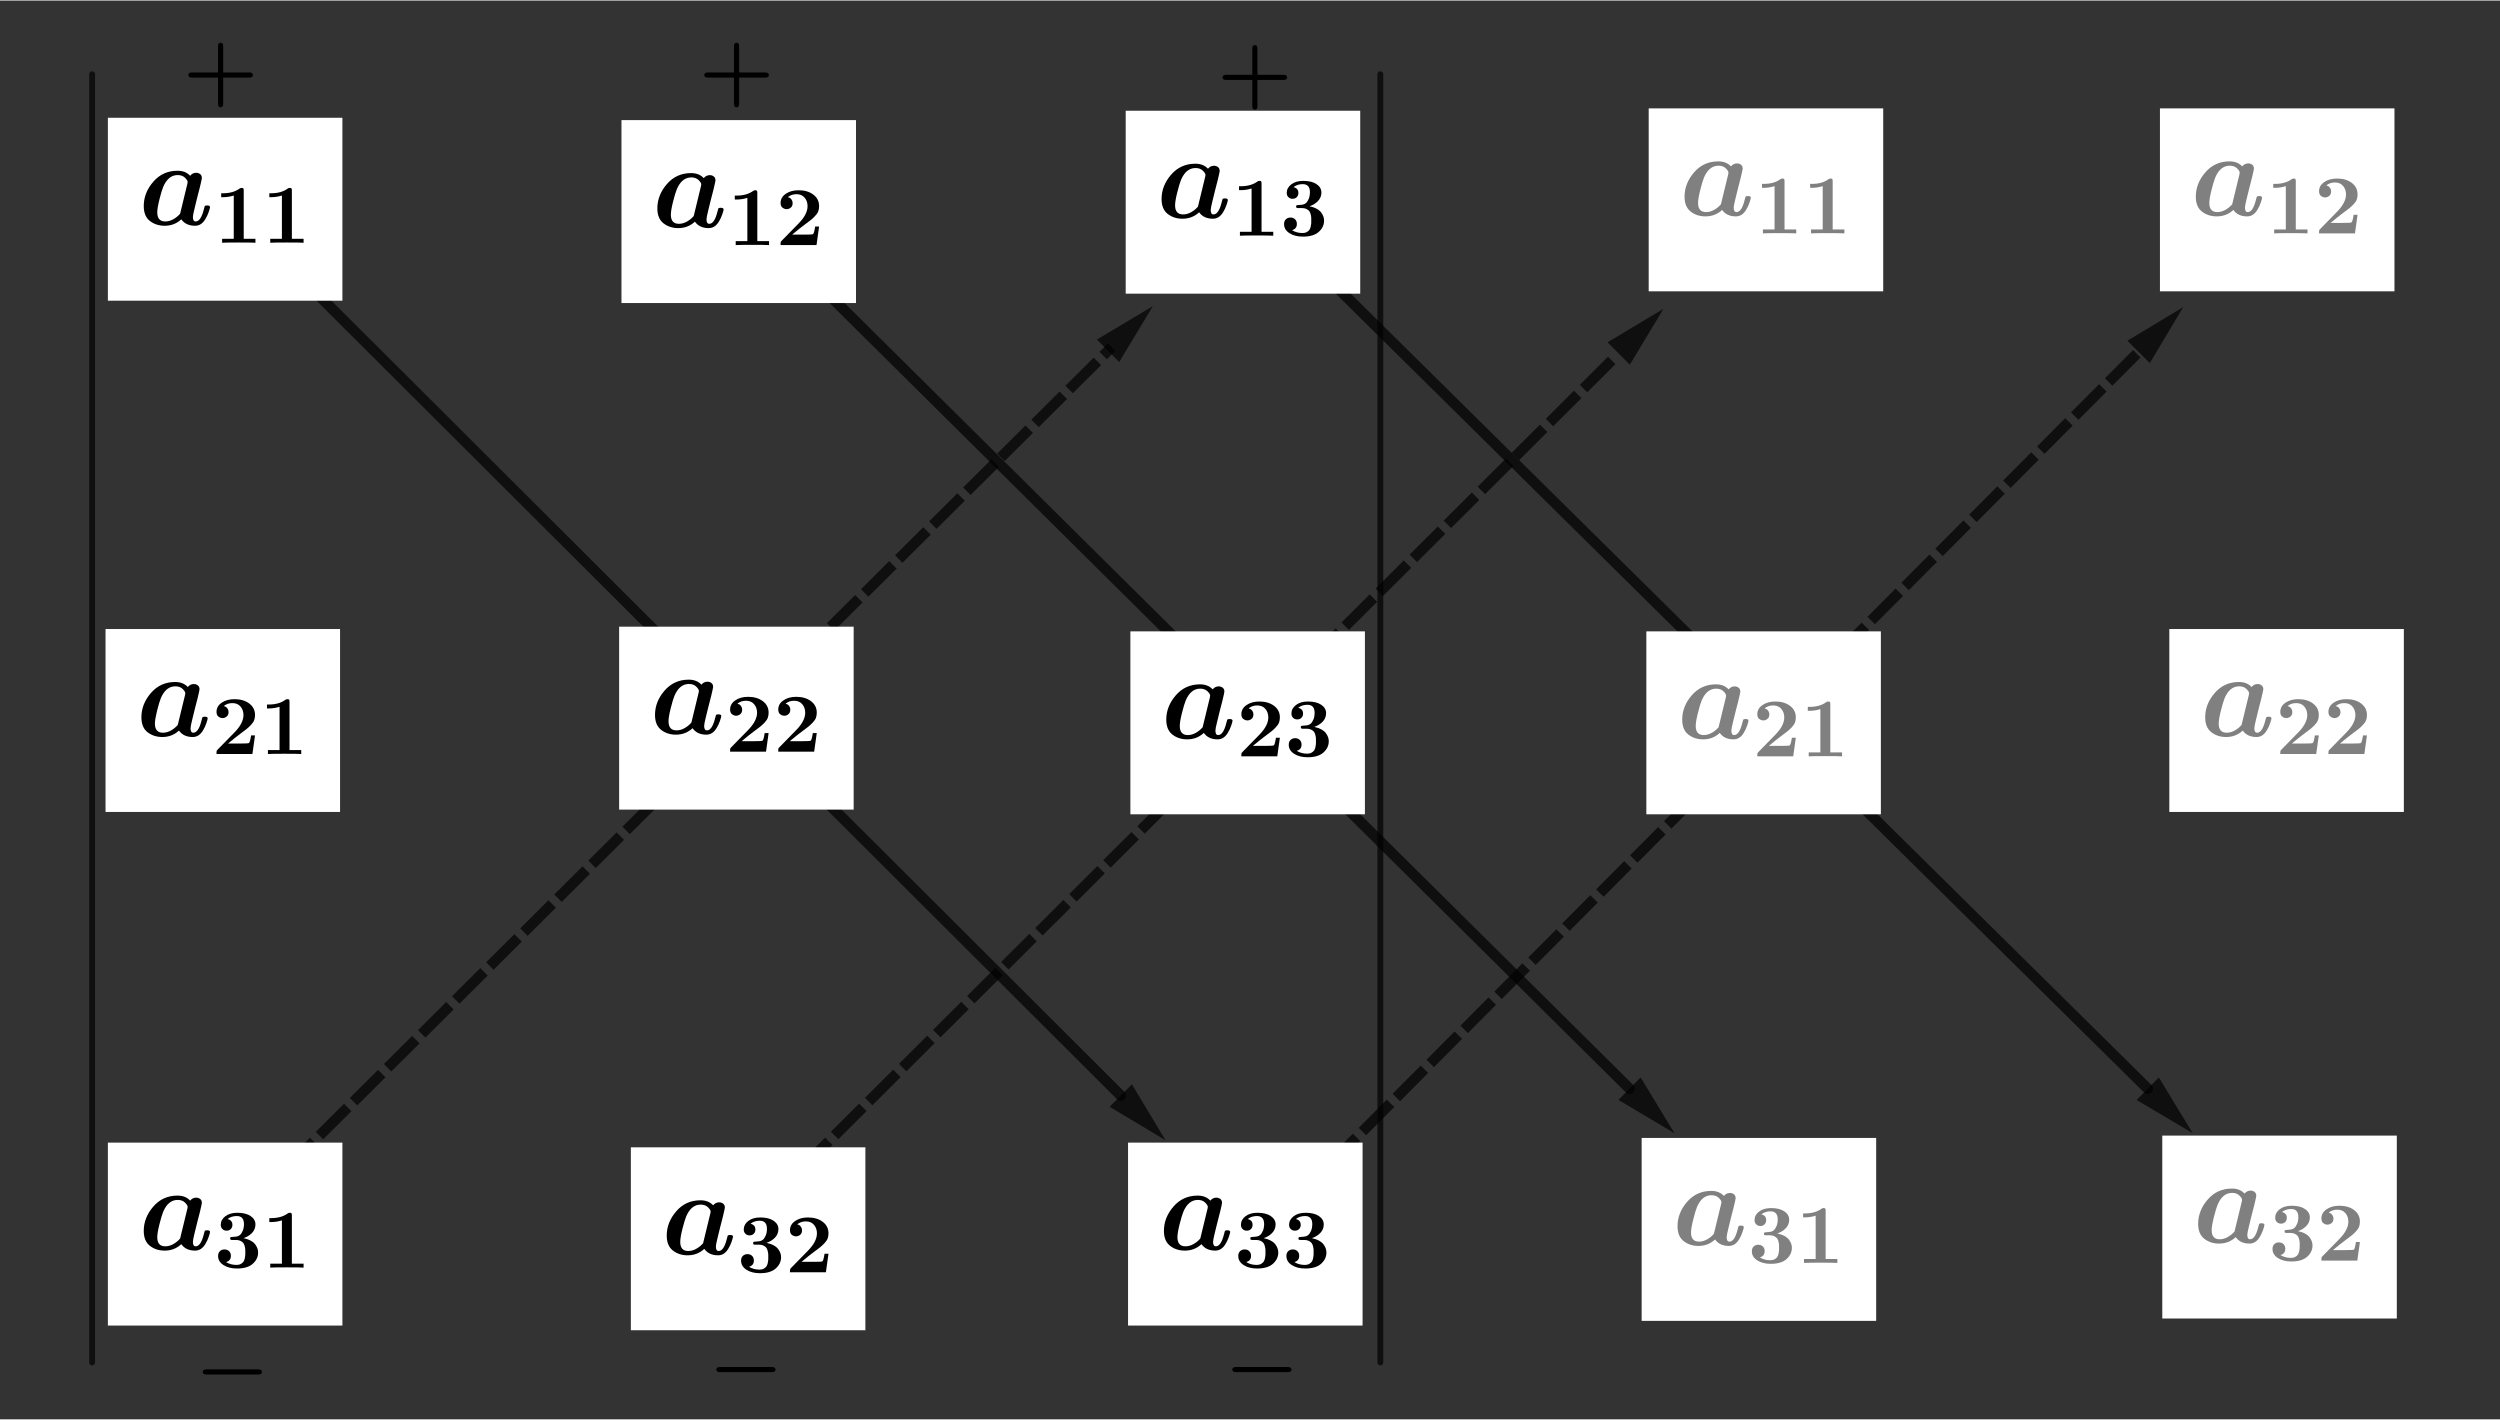 <?xml version="1.0" encoding="ISO-8859-1" standalone="no"?>

<svg 
     version="1.1"
     baseProfile="full"
     xmlns="http://www.w3.org/2000/svg"
     xmlns:xlink="http://www.w3.org/1999/xlink"
     xmlns:ev="http://www.w3.org/2001/xml-events"
     width="97.125cm"
     height="55.162cm"
     viewBox="0 0 1066 605"
     >
<rect x="0" y="0" width="1066" height="605" fill="#333333" stroke="none"/>
<title>

</title>
<g stroke-linejoin="miter" stroke-dashoffset="0" stroke-dasharray="none" stroke-width="1" stroke-miterlimit="10.000" stroke-linecap="square">
<g id="misc">
</g><!-- misc -->
<g id="layer0">
<clipPath id="clip53cba656-ef73-491f-a568-2dd81f41742c">
  <path d="M 0 0 L 0 606.00 L 1067.0 606.00 L 1067.0 0 z"/>
</clipPath>
<g clip-path="url(#clip1)">
<g stroke-linejoin="round" stroke-width="2.5" stroke-linecap="round" fill="none" stroke-opacity=".698" stroke="#000000">
  <path d="M 39.286 31.436 L 39.286 580.73"/>
<title>Strecke f</title>
<desc>Strecke f: Strecke Q, R</desc>

</g> <!-- drawing style -->
</g> <!-- clip1 -->
<clipPath id="clipde51334a-f763-4ab6-ba12-bdf3253a550b">
  <path d="M 0 0 L 0 606.00 L 1067.0 606.00 L 1067.0 0 z"/>
</clipPath>
<g clip-path="url(#clip2)">
<g stroke-linejoin="round" stroke-width="2.5" stroke-linecap="round" fill="none" stroke-opacity=".698" stroke="#000000">
  <path d="M 588.58 31.436 L 588.58 580.73"/>
<title>Strecke g</title>
<desc>Strecke g: Strecke S, T</desc>

</g> <!-- drawing style -->
</g> <!-- clip2 -->
</g><!-- layer0 -->
<g id="layer1">
<clipPath id="clipaa1f662c-28af-4134-9d5b-ededc2e1e285">
  <path d="M 0 0 L 0 606.00 L 1067.0 606.00 L 1067.0 0 z"/>
</clipPath>
<g clip-path="url(#clip3)">
<g stroke-linejoin="round" stroke-width="4.5" stroke-linecap="round" fill="none" stroke-opacity=".698" stroke="#000000">
  <path d="M 94.215 84.168 L 477.89 466.93"/>
<title>Vektor u</title>
<desc>Vektor u: Vektor(A, K)</desc>

</g> <!-- drawing style -->
</g> <!-- clip3 -->
<clipPath id="clipd7f1eac3-c48d-4626-809d-733522764bde">
  <path d="M 0 0 L 0 606.00 L 1067.0 606.00 L 1067.0 0 z"/>
</clipPath>
<g clip-path="url(#clip4)">
<g fill-opacity=".698" fill-rule="evenodd" stroke="none" fill="#000000">
  <path d="M 497.00 486.00 L 473.12 471.71 L 482.65 462.15 z"/>
<title>Vektor u</title>
<desc>Vektor u: Vektor(A, K)</desc>

</g> <!-- drawing style -->
</g> <!-- clip4 -->
<clipPath id="clip35daeb5e-e202-414a-9cb3-b2eabcb74108">
  <path d="M 0 0 L 0 606.00 L 1067.0 606.00 L 1067.0 0 z"/>
</clipPath>
<g clip-path="url(#clip5)">
<g stroke-linejoin="round" stroke-width="4.5" stroke-linecap="round" fill="none" stroke-opacity=".698" stroke="#000000">
  <path d="M 313.93 86.365 L 694.83 463.99"/>
<title>Vektor v</title>
<desc>Vektor v: Vektor(C, L)</desc>

</g> <!-- drawing style -->
</g> <!-- clip5 -->
<clipPath id="clip1956d651-5130-48cc-a034-fe01298ff700">
  <path d="M 0 0 L 0 606.00 L 1067.0 606.00 L 1067.0 0 z"/>
</clipPath>
<g clip-path="url(#clip6)">
<g fill-opacity=".698" fill-rule="evenodd" stroke="none" fill="#000000">
  <path d="M 714.00 483.00 L 690.07 468.78 L 699.58 459.20 z"/>
<title>Vektor v</title>
<desc>Vektor v: Vektor(C, L)</desc>

</g> <!-- drawing style -->
</g> <!-- clip6 -->
<clipPath id="clip4c94ff4f-78a4-4416-8cd2-add94000580e">
  <path d="M 0 0 L 0 606.00 L 1067.0 606.00 L 1067.0 0 z"/>
</clipPath>
<g clip-path="url(#clip7)">
<g stroke-linejoin="round" stroke-width="4.5" stroke-linecap="round" fill="none" stroke-opacity=".698" stroke="#000000">
  <path d="M 533.65 86.365 L 915.80 464.02"/>
<title>Vektor w</title>
<desc>Vektor w: Vektor(D, M)</desc>

</g> <!-- drawing style -->
</g> <!-- clip7 -->
<clipPath id="clip7d63f8ec-cb7d-4846-8a37-6e73a29ea5bd">
  <path d="M 0 0 L 0 606.00 L 1067.0 606.00 L 1067.0 0 z"/>
</clipPath>
<g clip-path="url(#clip8)">
<g fill-opacity=".698" fill-rule="evenodd" stroke="none" fill="#000000">
  <path d="M 935.00 483.00 L 911.05 468.82 L 920.54 459.22 z"/>
<title>Vektor w</title>
<desc>Vektor w: Vektor(D, M)</desc>

</g> <!-- drawing style -->
</g> <!-- clip8 -->
<clipPath id="clip226bd746-8bdb-4e5d-aa2c-8a8eccb792ca">
  <path d="M 0 0 L 0 606.00 L 1067.0 606.00 L 1067.0 0 z"/>
</clipPath>
<g clip-path="url(#clip9)">
<g stroke-linejoin="round" stroke-dasharray="12.500,8" stroke-width="4.5" stroke-linecap="butt" fill="none" stroke-opacity=".698" stroke="#000000">
  <path d="M 94.215 525.80 L 472.46 149.35"/>
<title>Vektor a</title>
<desc>Vektor a: Vektor(G, N)</desc>

</g> <!-- drawing style -->
</g> <!-- clip9 -->
<clipPath id="clip3b9d0194-46b7-419e-8b12-5c13392b5dc1">
  <path d="M 0 0 L 0 606.00 L 1067.0 606.00 L 1067.0 0 z"/>
</clipPath>
<g clip-path="url(#clip10)">
<g fill-opacity=".698" fill-rule="evenodd" stroke="none" fill="#000000">
  <path d="M 491.60 130.31 L 477.22 154.14 L 467.70 144.57 z"/>
<title>Vektor a</title>
<desc>Vektor a: Vektor(G, N)</desc>

</g> <!-- drawing style -->
</g> <!-- clip10 -->
<clipPath id="clip7202ce81-8d25-41fa-bc0e-6806dc8a6fcb">
  <path d="M 0 0 L 0 606.00 L 1067.0 606.00 L 1067.0 0 z"/>
</clipPath>
<g clip-path="url(#clip11)">
<g stroke-linejoin="round" stroke-dasharray="12.500,8" stroke-width="4.5" stroke-linecap="butt" fill="none" stroke-opacity=".698" stroke="#000000">
  <path d="M 313.93 525.80 L 690.20 150.52"/>
<title>Vektor b</title>
<desc>Vektor b: Vektor(H, O)</desc>

</g> <!-- drawing style -->
</g> <!-- clip11 -->
<clipPath id="clipc012dda5-7dc8-494c-9af2-e9e844595132">
  <path d="M 0 0 L 0 606.00 L 1067.0 606.00 L 1067.0 0 z"/>
</clipPath>
<g clip-path="url(#clip12)">
<g fill-opacity=".698" fill-rule="evenodd" stroke="none" fill="#000000">
  <path d="M 709.31 131.45 L 694.96 155.30 L 685.43 145.74 z"/>
<title>Vektor b</title>
<desc>Vektor b: Vektor(H, O)</desc>

</g> <!-- drawing style -->
</g> <!-- clip12 -->
<clipPath id="clip14bd4b62-2b76-42d9-9491-d54a2677a28b">
  <path d="M 0 0 L 0 606.00 L 1067.0 606.00 L 1067.0 0 z"/>
</clipPath>
<g clip-path="url(#clip13)">
<g stroke-linejoin="round" stroke-dasharray="12.500,8" stroke-width="4.5" stroke-linecap="butt" fill="none" stroke-opacity=".698" stroke="#000000">
  <path d="M 524.65 538.80 L 911.90 149.84"/>
<title>Vektor c</title>
<desc>Vektor c: Vektor(B, P)</desc>

</g> <!-- drawing style -->
</g> <!-- clip13 -->
<clipPath id="clipb39b4919-924a-4e60-a85c-9f95c6af8bd7">
  <path d="M 0 0 L 0 606.00 L 1067.0 606.00 L 1067.0 0 z"/>
</clipPath>
<g clip-path="url(#clip14)">
<g fill-opacity=".698" fill-rule="evenodd" stroke="none" fill="#000000">
  <path d="M 930.95 130.70 L 916.68 154.60 L 907.12 145.07 z"/>
<title>Vektor c</title>
<desc>Vektor c: Vektor(B, P)</desc>

</g> <!-- drawing style -->
</g> <!-- clip14 -->
</g><!-- layer1 -->
<g id="layer3">
<clipPath id="clip8d33977d-6950-4483-8e6a-474f43c60ba8">
  <path d="M 0 0 L 0 606.00 L 1067.0 606.00 L 1067.0 0 z"/>
</clipPath>
<g clip-path="url(#clip15)">
<g fill-opacity="1" fill-rule="nonzero" stroke="none" fill="#ffffff">
  <path d="M 46.000 50.000 L 146.00 50.000 L 146.00 128.00 L 46.000 128.00 L 46.000 50.000 z"/>
<title>a_{11}</title>
<desc>Text1 = “a_{11}”</desc>

</g> <!-- drawing style -->
</g> <!-- clip15 -->
<g transform="matrix(.51, 0, 0, .51, 59.000, 95.644)">
<clipPath id="clip0532cf98-3439-422f-8cdf-2f9dc7636337">
  <path d="M -115.69 -187.54 L -115.69 1000.7 L 1976.5 1000.7 L 1976.5 -187.54 z"/>
</clipPath>
<g clip-path="url(#clip16)">
<g fill-opacity="1" fill-rule="nonzero" stroke="none" fill="#000000">
  <path d="M 51.500 -31.703 L 49.203 -22.797 Q 48.703 -20.594 47.000 -13.797 Q 45.594 -8.203 45.594 -6.5 Q 45.594 -2.797 47.906 -2.797 Q 52.203 -2.797 54.703 -12.797 Q 55.406 -15.594 55.500 -15.703 Q 56.000 -16.203 57.500 -16.203 Q 59.906 -16.203 59.906 -14.797 Q 59.906 -14.000 58.805 -10.750 Q 57.703 -7.5 56.094 -4.906 Q 52.797 .797 47.406 .797 Q 39.703 .797 35.906 -4.594 Q 30.094 .797 22.000 .797 Q 14.797 .797 9.648 -3.203 Q 4.5 -7.203 4.5 -15.703 Q 4.5 -26.797 12.453 -36.000 Q 20.406 -45.203 32.703 -45.203 Q 39.406 -45.203 43.297 -41.000 Q 45.297 -43.500 48.406 -43.500 Q 50.203 -43.500 51.648 -42.398 Q 53.094 -41.297 53.094 -39.094 Q 53.094 -38.406 51.500 -31.703 z M 34.906 -9.297 L 41.000 -34.406 L 41.203 -35.797 Q 41.203 -37.203 38.953 -39.398 Q 36.703 -41.594 32.906 -41.594 Q 25.000 -41.594 20.797 -31.797 Q 19.406 -28.406 17.602 -21.203 Q 15.797 -14.000 15.797 -10.406 Q 15.797 -2.797 22.500 -2.797 Q 25.906 -2.797 29.203 -4.648 Q 32.500 -6.5 34.906 -9.297 z"/>
<title>a_{11}</title>
<desc>Text1 = “a_{11}”</desc>

</g> <!-- drawing style -->
</g> <!-- clip16 -->
</g> <!-- transform -->
<g transform="matrix(.357, 0, 0, .357, 91.283, 103.29)">
<clipPath id="clip4125ea99-d58f-40e6-a369-57364190ff62">
  <path d="M -255.69 -289.34 L -255.69 1408.1 L 2733.1 1408.1 L 2733.1 -289.34 z"/>
</clipPath>
<g clip-path="url(#clip17)">
<g fill-opacity="1" fill-rule="nonzero" stroke="none" fill="#000000">
  <path d="M 35.406 -62.297 L 35.406 -4.703 L 49.406 -4.703 L 49.406 -0 Q 45.000 -.297 29.500 -.297 Q 14.000 -.297 9.594 -0 L 9.594 -4.703 L 23.500 -4.703 L 23.500 -56.406 Q 17.297 -54.406 10.500 -54.406 L 8.5 -54.406 L 8.5 -59.094 L 10.500 -59.094 Q 22.906 -59.094 30.594 -64.797 Q 31.500 -65.500 32.797 -65.500 Q 34.594 -65.500 35.000 -64.852 Q 35.406 -64.203 35.406 -62.297 z"/>
<title>a_{11}</title>
<desc>Text1 = “a_{11}”</desc>

</g> <!-- drawing style -->
</g> <!-- clip17 -->
</g> <!-- transform -->
<g transform="matrix(.357, 0, 0, .357, 111.81, 103.29)">
<clipPath id="clipb079a6f3-cff0-47aa-9f50-2c034498c911">
  <path d="M -313.19 -289.34 L -313.19 1408.1 L 2675.6 1408.1 L 2675.6 -289.34 z"/>
</clipPath>
<g clip-path="url(#clip18)">
<g fill-opacity="1" fill-rule="nonzero" stroke="none" fill="#000000">
  <path d="M 35.406 -62.297 L 35.406 -4.703 L 49.406 -4.703 L 49.406 -0 Q 45.000 -.297 29.500 -.297 Q 14.000 -.297 9.594 -0 L 9.594 -4.703 L 23.500 -4.703 L 23.500 -56.406 Q 17.297 -54.406 10.500 -54.406 L 8.5 -54.406 L 8.5 -59.094 L 10.500 -59.094 Q 22.906 -59.094 30.594 -64.797 Q 31.500 -65.500 32.797 -65.500 Q 34.594 -65.500 35.000 -64.852 Q 35.406 -64.203 35.406 -62.297 z"/>
<title>a_{11}</title>
<desc>Text1 = “a_{11}”</desc>

</g> <!-- drawing style -->
</g> <!-- clip18 -->
</g> <!-- transform -->
<clipPath id="clip4625a8b8-dc19-4808-a76d-6a16df3dc35f">
  <path d="M 0 0 L 0 606.00 L 1067.0 606.00 L 1067.0 0 z"/>
</clipPath>
<g clip-path="url(#clip19)">
<g fill-opacity="1" fill-rule="nonzero" stroke="none" fill="#ffffff">
  <path d="M 265.00 51.000 L 365.00 51.000 L 365.00 129.00 L 265.00 129.00 L 265.00 51.000 z"/>
<title>a_{12}</title>
<desc>Text2 = “a_{12}”</desc>

</g> <!-- drawing style -->
</g> <!-- clip19 -->
<g transform="matrix(.51, 0, 0, .51, 278.00, 96.644)">
<clipPath id="clipd8a6fe7b-8324-4e32-b63e-26e3ccf46837">
  <path d="M -545.10 -189.50 L -545.10 998.74 L 1547.1 998.74 L 1547.1 -189.50 z"/>
</clipPath>
<g clip-path="url(#clip20)">
<g fill-opacity="1" fill-rule="nonzero" stroke="none" fill="#000000">
  <path d="M 51.500 -31.703 L 49.203 -22.797 Q 48.703 -20.594 47.000 -13.797 Q 45.594 -8.203 45.594 -6.5 Q 45.594 -2.797 47.906 -2.797 Q 52.203 -2.797 54.703 -12.797 Q 55.406 -15.594 55.500 -15.703 Q 56.000 -16.203 57.500 -16.203 Q 59.906 -16.203 59.906 -14.797 Q 59.906 -14.000 58.805 -10.750 Q 57.703 -7.5 56.094 -4.906 Q 52.797 .797 47.406 .797 Q 39.703 .797 35.906 -4.594 Q 30.094 .797 22.000 .797 Q 14.797 .797 9.648 -3.203 Q 4.5 -7.203 4.5 -15.703 Q 4.5 -26.797 12.453 -36.000 Q 20.406 -45.203 32.703 -45.203 Q 39.406 -45.203 43.297 -41.000 Q 45.297 -43.500 48.406 -43.500 Q 50.203 -43.500 51.648 -42.398 Q 53.094 -41.297 53.094 -39.094 Q 53.094 -38.406 51.500 -31.703 z M 34.906 -9.297 L 41.000 -34.406 L 41.203 -35.797 Q 41.203 -37.203 38.953 -39.398 Q 36.703 -41.594 32.906 -41.594 Q 25.000 -41.594 20.797 -31.797 Q 19.406 -28.406 17.602 -21.203 Q 15.797 -14.000 15.797 -10.406 Q 15.797 -2.797 22.500 -2.797 Q 25.906 -2.797 29.203 -4.648 Q 32.500 -6.5 34.906 -9.297 z"/>
<title>a_{12}</title>
<desc>Text2 = “a_{12}”</desc>

</g> <!-- drawing style -->
</g> <!-- clip20 -->
</g> <!-- transform -->
<g transform="matrix(.357, 0, 0, .357, 310.28, 104.29)">
<clipPath id="clip18c0a303-a760-44ac-bbcb-355cc4cc6293">
  <path d="M -869.14 -292.14 L -869.14 1405.3 L 2119.7 1405.3 L 2119.7 -292.14 z"/>
</clipPath>
<g clip-path="url(#clip21)">
<g fill-opacity="1" fill-rule="nonzero" stroke="none" fill="#000000">
  <path d="M 35.406 -62.297 L 35.406 -4.703 L 49.406 -4.703 L 49.406 -0 Q 45.000 -.297 29.500 -.297 Q 14.000 -.297 9.594 -0 L 9.594 -4.703 L 23.500 -4.703 L 23.500 -56.406 Q 17.297 -54.406 10.500 -54.406 L 8.5 -54.406 L 8.5 -59.094 L 10.500 -59.094 Q 22.906 -59.094 30.594 -64.797 Q 31.500 -65.500 32.797 -65.500 Q 34.594 -65.500 35.000 -64.852 Q 35.406 -64.203 35.406 -62.297 z"/>
<title>a_{12}</title>
<desc>Text2 = “a_{12}”</desc>

</g> <!-- drawing style -->
</g> <!-- clip21 -->
</g> <!-- transform -->
<g transform="matrix(.357, 0, 0, .357, 330.81, 104.29)">
<clipPath id="clip1cc8b603-8321-4a40-b594-d0dfe7b97a6e">
  <path d="M -926.64 -292.14 L -926.64 1405.3 L 2062.2 1405.3 L 2062.2 -292.14 z"/>
</clipPath>
<g clip-path="url(#clip22)">
<g fill-opacity="1" fill-rule="nonzero" stroke="none" fill="#000000">
  <path d="M 51.703 -22.203 L 48.594 -0 L 5.703 -0 L 5.703 -1.797 Q 5.703 -3.406 5.898 -3.852 Q 6.094 -4.297 7 -5.203 L 27.094 -25.703 Q 37.906 -36.703 37.906 -46.500 Q 37.906 -52.500 34.406 -56.648 Q 30.906 -60.797 24.703 -60.797 Q 18.594 -60.797 14.406 -57.297 Q 15.500 -57.000 16.602 -56.453 Q 17.703 -55.906 18.898 -54.203 Q 20.094 -52.500 20.094 -50.094 Q 20.094 -46.594 17.844 -44.750 Q 15.594 -42.906 12.906 -42.906 Q 10.406 -42.906 8.055 -44.656 Q 5.703 -46.406 5.703 -50.297 Q 5.703 -57.000 11.852 -61.250 Q 18.000 -65.500 27.203 -65.500 Q 37.906 -65.500 44.805 -60.297 Q 51.703 -55.094 51.703 -46.594 Q 51.703 -43.094 50.703 -40.398 Q 49.703 -37.703 46.898 -34.750 Q 44.094 -31.797 41.695 -29.898 Q 39.297 -28.000 33.906 -24.000 Q 29.203 -20.594 19.500 -12.500 L 34.203 -12.500 Q 43.297 -12.500 44.406 -13.094 Q 45.703 -13.797 47.000 -22.203 L 51.703 -22.203 z"/>
<title>a_{12}</title>
<desc>Text2 = “a_{12}”</desc>

</g> <!-- drawing style -->
</g> <!-- clip22 -->
</g> <!-- transform -->
<clipPath id="clip89054bfc-7ced-4129-b9a4-71c1ac356c6f">
  <path d="M 0 0 L 0 606.00 L 1067.0 606.00 L 1067.0 0 z"/>
</clipPath>
<g clip-path="url(#clip23)">
<g fill-opacity="1" fill-rule="nonzero" stroke="none" fill="#ffffff">
  <path d="M 480.00 47.000 L 580.00 47.000 L 580.00 125.00 L 480.00 125.00 L 480.00 47.000 z"/>
<title>a_{13}</title>
<desc>Text3 = “a_{13}”</desc>

</g> <!-- drawing style -->
</g> <!-- clip23 -->
<g transform="matrix(.51, 0, 0, .51, 493.00, 92.644)">
<clipPath id="clipfbfdd0ae-d3b4-4411-ac38-180d836f222d">
  <path d="M -966.67 -181.65 L -966.67 1006.6 L 1125.5 1006.6 L 1125.5 -181.65 z"/>
</clipPath>
<g clip-path="url(#clip24)">
<g fill-opacity="1" fill-rule="nonzero" stroke="none" fill="#000000">
  <path d="M 51.500 -31.703 L 49.203 -22.797 Q 48.703 -20.594 47.000 -13.797 Q 45.594 -8.203 45.594 -6.5 Q 45.594 -2.797 47.906 -2.797 Q 52.203 -2.797 54.703 -12.797 Q 55.406 -15.594 55.500 -15.703 Q 56.000 -16.203 57.500 -16.203 Q 59.906 -16.203 59.906 -14.797 Q 59.906 -14.000 58.805 -10.750 Q 57.703 -7.5 56.094 -4.906 Q 52.797 .797 47.406 .797 Q 39.703 .797 35.906 -4.594 Q 30.094 .797 22.000 .797 Q 14.797 .797 9.648 -3.203 Q 4.5 -7.203 4.5 -15.703 Q 4.5 -26.797 12.453 -36.000 Q 20.406 -45.203 32.703 -45.203 Q 39.406 -45.203 43.297 -41.000 Q 45.297 -43.500 48.406 -43.500 Q 50.203 -43.500 51.648 -42.398 Q 53.094 -41.297 53.094 -39.094 Q 53.094 -38.406 51.500 -31.703 z M 34.906 -9.297 L 41.000 -34.406 L 41.203 -35.797 Q 41.203 -37.203 38.953 -39.398 Q 36.703 -41.594 32.906 -41.594 Q 25.000 -41.594 20.797 -31.797 Q 19.406 -28.406 17.602 -21.203 Q 15.797 -14.000 15.797 -10.406 Q 15.797 -2.797 22.500 -2.797 Q 25.906 -2.797 29.203 -4.648 Q 32.500 -6.5 34.906 -9.297 z"/>
<title>a_{13}</title>
<desc>Text3 = “a_{13}”</desc>

</g> <!-- drawing style -->
</g> <!-- clip24 -->
</g> <!-- transform -->
<g transform="matrix(.357, 0, 0, .357, 525.28, 100.29)">
<clipPath id="clip7c1be712-d42b-49c8-a0bf-8eb0659dde18">
  <path d="M -1471.4 -280.94 L -1471.4 1416.5 L 1517.4 1416.5 L 1517.4 -280.94 z"/>
</clipPath>
<g clip-path="url(#clip25)">
<g fill-opacity="1" fill-rule="nonzero" stroke="none" fill="#000000">
  <path d="M 35.406 -62.297 L 35.406 -4.703 L 49.406 -4.703 L 49.406 -0 Q 45.000 -.297 29.500 -.297 Q 14.000 -.297 9.594 -0 L 9.594 -4.703 L 23.500 -4.703 L 23.500 -56.406 Q 17.297 -54.406 10.500 -54.406 L 8.5 -54.406 L 8.5 -59.094 L 10.500 -59.094 Q 22.906 -59.094 30.594 -64.797 Q 31.500 -65.500 32.797 -65.500 Q 34.594 -65.500 35.000 -64.852 Q 35.406 -64.203 35.406 -62.297 z"/>
<title>a_{13}</title>
<desc>Text3 = “a_{13}”</desc>

</g> <!-- drawing style -->
</g> <!-- clip25 -->
</g> <!-- transform -->
<g transform="matrix(.357, 0, 0, .357, 545.81, 100.29)">
<clipPath id="clip231a4c21-0a45-4010-b5b4-349003dc49ea">
  <path d="M -1528.9 -280.94 L -1528.9 1416.5 L 1459.9 1416.5 L 1459.9 -280.94 z"/>
</clipPath>
<g clip-path="url(#clip26)">
<g fill-opacity="1" fill-rule="nonzero" stroke="none" fill="#000000">
  <path d="M 35.203 -35.203 Q 40.297 -34.094 43.945 -32.047 Q 47.594 -30.000 49.344 -27.453 Q 51.094 -24.906 51.844 -22.656 Q 52.594 -20.406 52.594 -18.000 Q 52.594 -10.297 46.250 -4.602 Q 39.906 1.094 27.406 1.094 Q 17.594 1.094 11.195 -3.055 Q 4.797 -7.203 4.797 -13.906 Q 4.797 -17.594 7 -19.648 Q 9.203 -21.703 12.500 -21.703 Q 15.797 -21.703 17.945 -19.602 Q 20.094 -17.500 20.094 -14.094 Q 20.094 -8.203 14.297 -6.594 Q 19.703 -3.203 26.906 -3.203 Q 29.906 -3.203 32.000 -4.398 Q 34.094 -5.594 35.094 -7.047 Q 36.094 -8.5 36.648 -10.898 Q 37.203 -13.297 37.250 -14.648 Q 37.297 -16.000 37.297 -18.094 Q 37.297 -20.297 37.250 -21.648 Q 37.203 -23.000 36.602 -25.453 Q 36.000 -27.906 34.953 -29.305 Q 33.906 -30.703 31.703 -31.852 Q 29.500 -33.000 26.406 -33.000 L 22.000 -33.000 Q 20.906 -33.000 20.453 -33.047 Q 20.000 -33.094 19.602 -33.500 Q 19.203 -33.906 19.203 -34.797 Q 19.203 -36.406 20.406 -36.500 Q 21.500 -36.703 25.203 -36.906 Q 27.703 -37.000 29.602 -38.047 Q 31.500 -39.094 32.547 -40.797 Q 33.594 -42.500 34.297 -44.102 Q 35.000 -45.703 35.297 -47.602 Q 35.594 -49.500 35.648 -50.352 Q 35.703 -51.203 35.703 -51.906 Q 35.703 -61.594 27.094 -61.594 Q 20.594 -61.594 16.094 -58.000 Q 21.906 -56.594 21.906 -51.000 Q 21.906 -48.094 20.000 -46.094 Q 18.094 -44.094 14.906 -44.094 Q 12.000 -44.094 10.000 -46.047 Q 8 -48.000 8 -51.094 Q 8 -57.203 13.453 -61.352 Q 18.906 -65.500 27.703 -65.500 Q 37.906 -65.500 43.656 -61.547 Q 49.406 -57.594 49.406 -51.594 Q 49.406 -45.594 45.203 -41.297 Q 41.000 -37.000 35.203 -35.203 z"/>
<title>a_{13}</title>
<desc>Text3 = “a_{13}”</desc>

</g> <!-- drawing style -->
</g> <!-- clip26 -->
</g> <!-- transform -->
<clipPath id="clip8bce4f80-16e5-4354-ac53-7f58b8b05b6c">
  <path d="M 0 0 L 0 606.00 L 1067.0 606.00 L 1067.0 0 z"/>
</clipPath>
<g clip-path="url(#clip27)">
<g fill-opacity="1" fill-rule="nonzero" stroke="none" fill="#ffffff">
  <path d="M 45.000 268.00 L 145.00 268.00 L 145.00 346.00 L 45.000 346.00 L 45.000 268.00 z"/>
<title>a_{21}</title>
<desc>Text4 = “a_{21}”</desc>

</g> <!-- drawing style -->
</g> <!-- clip27 -->
<g transform="matrix(.51, 0, 0, .51, 58.000, 313.64)">
<clipPath id="clip49a1ad97-7eb9-4f0a-bd8c-833883a45baf">
  <path d="M -113.73 -614.99 L -113.73 573.25 L 1978.4 573.25 L 1978.4 -614.99 z"/>
</clipPath>
<g clip-path="url(#clip28)">
<g fill-opacity="1" fill-rule="nonzero" stroke="none" fill="#000000">
  <path d="M 51.500 -31.703 L 49.203 -22.797 Q 48.703 -20.594 47.000 -13.797 Q 45.594 -8.203 45.594 -6.5 Q 45.594 -2.797 47.906 -2.797 Q 52.203 -2.797 54.703 -12.797 Q 55.406 -15.594 55.500 -15.703 Q 56.000 -16.203 57.500 -16.203 Q 59.906 -16.203 59.906 -14.797 Q 59.906 -14.000 58.805 -10.750 Q 57.703 -7.5 56.094 -4.906 Q 52.797 .797 47.406 .797 Q 39.703 .797 35.906 -4.594 Q 30.094 .797 22.000 .797 Q 14.797 .797 9.648 -3.203 Q 4.5 -7.203 4.5 -15.703 Q 4.5 -26.797 12.453 -36.000 Q 20.406 -45.203 32.703 -45.203 Q 39.406 -45.203 43.297 -41.000 Q 45.297 -43.500 48.406 -43.500 Q 50.203 -43.500 51.648 -42.398 Q 53.094 -41.297 53.094 -39.094 Q 53.094 -38.406 51.500 -31.703 z M 34.906 -9.297 L 41.000 -34.406 L 41.203 -35.797 Q 41.203 -37.203 38.953 -39.398 Q 36.703 -41.594 32.906 -41.594 Q 25.000 -41.594 20.797 -31.797 Q 19.406 -28.406 17.602 -21.203 Q 15.797 -14.000 15.797 -10.406 Q 15.797 -2.797 22.500 -2.797 Q 25.906 -2.797 29.203 -4.648 Q 32.500 -6.5 34.906 -9.297 z"/>
<title>a_{21}</title>
<desc>Text4 = “a_{21}”</desc>

</g> <!-- drawing style -->
</g> <!-- clip28 -->
</g> <!-- transform -->
<g transform="matrix(.357, 0, 0, .357, 90.283, 321.29)">
<clipPath id="clip646a1884-110a-4a75-8927-b73d9d34ce29">
  <path d="M -252.89 -899.98 L -252.89 797.50 L 2735.9 797.50 L 2735.9 -899.98 z"/>
</clipPath>
<g clip-path="url(#clip29)">
<g fill-opacity="1" fill-rule="nonzero" stroke="none" fill="#000000">
  <path d="M 51.703 -22.203 L 48.594 -0 L 5.703 -0 L 5.703 -1.797 Q 5.703 -3.406 5.898 -3.852 Q 6.094 -4.297 7 -5.203 L 27.094 -25.703 Q 37.906 -36.703 37.906 -46.500 Q 37.906 -52.500 34.406 -56.648 Q 30.906 -60.797 24.703 -60.797 Q 18.594 -60.797 14.406 -57.297 Q 15.500 -57.000 16.602 -56.453 Q 17.703 -55.906 18.898 -54.203 Q 20.094 -52.500 20.094 -50.094 Q 20.094 -46.594 17.844 -44.750 Q 15.594 -42.906 12.906 -42.906 Q 10.406 -42.906 8.055 -44.656 Q 5.703 -46.406 5.703 -50.297 Q 5.703 -57.000 11.852 -61.250 Q 18.000 -65.500 27.203 -65.500 Q 37.906 -65.500 44.805 -60.297 Q 51.703 -55.094 51.703 -46.594 Q 51.703 -43.094 50.703 -40.398 Q 49.703 -37.703 46.898 -34.750 Q 44.094 -31.797 41.695 -29.898 Q 39.297 -28.000 33.906 -24.000 Q 29.203 -20.594 19.500 -12.500 L 34.203 -12.500 Q 43.297 -12.500 44.406 -13.094 Q 45.703 -13.797 47.000 -22.203 L 51.703 -22.203 z"/>
<title>a_{21}</title>
<desc>Text4 = “a_{21}”</desc>

</g> <!-- drawing style -->
</g> <!-- clip29 -->
</g> <!-- transform -->
<g transform="matrix(.357, 0, 0, .357, 110.81, 321.29)">
<clipPath id="clipba3afe7a-9d83-417a-8495-08025f9f6818">
  <path d="M -310.39 -899.98 L -310.39 797.50 L 2678.4 797.50 L 2678.4 -899.98 z"/>
</clipPath>
<g clip-path="url(#clip30)">
<g fill-opacity="1" fill-rule="nonzero" stroke="none" fill="#000000">
  <path d="M 35.406 -62.297 L 35.406 -4.703 L 49.406 -4.703 L 49.406 -0 Q 45.000 -.297 29.500 -.297 Q 14.000 -.297 9.594 -0 L 9.594 -4.703 L 23.500 -4.703 L 23.500 -56.406 Q 17.297 -54.406 10.500 -54.406 L 8.5 -54.406 L 8.5 -59.094 L 10.500 -59.094 Q 22.906 -59.094 30.594 -64.797 Q 31.500 -65.500 32.797 -65.500 Q 34.594 -65.500 35.000 -64.852 Q 35.406 -64.203 35.406 -62.297 z"/>
<title>a_{21}</title>
<desc>Text4 = “a_{21}”</desc>

</g> <!-- drawing style -->
</g> <!-- clip30 -->
</g> <!-- transform -->
<clipPath id="clip36bd8019-2bde-4f63-90d8-6a8dc064aedf">
  <path d="M 0 0 L 0 606.00 L 1067.0 606.00 L 1067.0 0 z"/>
</clipPath>
<g clip-path="url(#clip31)">
<g fill-opacity="1" fill-rule="nonzero" stroke="none" fill="#ffffff">
  <path d="M 264.00 267.00 L 364.00 267.00 L 364.00 345.00 L 264.00 345.00 L 264.00 267.00 z"/>
<title>a_{22}</title>
<desc>Text5 = “a_{22}”</desc>

</g> <!-- drawing style -->
</g> <!-- clip31 -->
<g transform="matrix(.51, 0, 0, .51, 277.00, 312.64)">
<clipPath id="clip22696909-ca9f-4b44-99fb-82eaf5fe57d3">
  <path d="M -543.14 -613.03 L -543.14 575.21 L 1549.0 575.21 L 1549.0 -613.03 z"/>
</clipPath>
<g clip-path="url(#clip32)">
<g fill-opacity="1" fill-rule="nonzero" stroke="none" fill="#000000">
  <path d="M 51.500 -31.703 L 49.203 -22.797 Q 48.703 -20.594 47.000 -13.797 Q 45.594 -8.203 45.594 -6.5 Q 45.594 -2.797 47.906 -2.797 Q 52.203 -2.797 54.703 -12.797 Q 55.406 -15.594 55.500 -15.703 Q 56.000 -16.203 57.500 -16.203 Q 59.906 -16.203 59.906 -14.797 Q 59.906 -14.000 58.805 -10.750 Q 57.703 -7.5 56.094 -4.906 Q 52.797 .797 47.406 .797 Q 39.703 .797 35.906 -4.594 Q 30.094 .797 22.000 .797 Q 14.797 .797 9.648 -3.203 Q 4.5 -7.203 4.5 -15.703 Q 4.5 -26.797 12.453 -36.000 Q 20.406 -45.203 32.703 -45.203 Q 39.406 -45.203 43.297 -41.000 Q 45.297 -43.500 48.406 -43.500 Q 50.203 -43.500 51.648 -42.398 Q 53.094 -41.297 53.094 -39.094 Q 53.094 -38.406 51.500 -31.703 z M 34.906 -9.297 L 41.000 -34.406 L 41.203 -35.797 Q 41.203 -37.203 38.953 -39.398 Q 36.703 -41.594 32.906 -41.594 Q 25.000 -41.594 20.797 -31.797 Q 19.406 -28.406 17.602 -21.203 Q 15.797 -14.000 15.797 -10.406 Q 15.797 -2.797 22.500 -2.797 Q 25.906 -2.797 29.203 -4.648 Q 32.500 -6.5 34.906 -9.297 z"/>
<title>a_{22}</title>
<desc>Text5 = “a_{22}”</desc>

</g> <!-- drawing style -->
</g> <!-- clip32 -->
</g> <!-- transform -->
<g transform="matrix(.357, 0, 0, .357, 309.28, 320.29)">
<clipPath id="clip871b347c-f31f-4175-879f-e25f21921d80">
  <path d="M -866.34 -897.18 L -866.34 800.30 L 2122.5 800.30 L 2122.5 -897.18 z"/>
</clipPath>
<g clip-path="url(#clip33)">
<g fill-opacity="1" fill-rule="nonzero" stroke="none" fill="#000000">
  <path d="M 51.703 -22.203 L 48.594 -0 L 5.703 -0 L 5.703 -1.797 Q 5.703 -3.406 5.898 -3.852 Q 6.094 -4.297 7 -5.203 L 27.094 -25.703 Q 37.906 -36.703 37.906 -46.500 Q 37.906 -52.500 34.406 -56.648 Q 30.906 -60.797 24.703 -60.797 Q 18.594 -60.797 14.406 -57.297 Q 15.500 -57.000 16.602 -56.453 Q 17.703 -55.906 18.898 -54.203 Q 20.094 -52.500 20.094 -50.094 Q 20.094 -46.594 17.844 -44.750 Q 15.594 -42.906 12.906 -42.906 Q 10.406 -42.906 8.055 -44.656 Q 5.703 -46.406 5.703 -50.297 Q 5.703 -57.000 11.852 -61.250 Q 18.000 -65.500 27.203 -65.500 Q 37.906 -65.500 44.805 -60.297 Q 51.703 -55.094 51.703 -46.594 Q 51.703 -43.094 50.703 -40.398 Q 49.703 -37.703 46.898 -34.750 Q 44.094 -31.797 41.695 -29.898 Q 39.297 -28.000 33.906 -24.000 Q 29.203 -20.594 19.500 -12.500 L 34.203 -12.500 Q 43.297 -12.500 44.406 -13.094 Q 45.703 -13.797 47.000 -22.203 L 51.703 -22.203 z"/>
<title>a_{22}</title>
<desc>Text5 = “a_{22}”</desc>

</g> <!-- drawing style -->
</g> <!-- clip33 -->
</g> <!-- transform -->
<g transform="matrix(.357, 0, 0, .357, 329.81, 320.29)">
<clipPath id="clip6f1549bb-2111-4a81-850c-65d45dab55ab">
  <path d="M -923.84 -897.18 L -923.84 800.30 L 2065.0 800.30 L 2065.0 -897.18 z"/>
</clipPath>
<g clip-path="url(#clip34)">
<g fill-opacity="1" fill-rule="nonzero" stroke="none" fill="#000000">
  <path d="M 51.703 -22.203 L 48.594 -0 L 5.703 -0 L 5.703 -1.797 Q 5.703 -3.406 5.898 -3.852 Q 6.094 -4.297 7 -5.203 L 27.094 -25.703 Q 37.906 -36.703 37.906 -46.500 Q 37.906 -52.500 34.406 -56.648 Q 30.906 -60.797 24.703 -60.797 Q 18.594 -60.797 14.406 -57.297 Q 15.500 -57.000 16.602 -56.453 Q 17.703 -55.906 18.898 -54.203 Q 20.094 -52.500 20.094 -50.094 Q 20.094 -46.594 17.844 -44.750 Q 15.594 -42.906 12.906 -42.906 Q 10.406 -42.906 8.055 -44.656 Q 5.703 -46.406 5.703 -50.297 Q 5.703 -57.000 11.852 -61.250 Q 18.000 -65.500 27.203 -65.500 Q 37.906 -65.500 44.805 -60.297 Q 51.703 -55.094 51.703 -46.594 Q 51.703 -43.094 50.703 -40.398 Q 49.703 -37.703 46.898 -34.750 Q 44.094 -31.797 41.695 -29.898 Q 39.297 -28.000 33.906 -24.000 Q 29.203 -20.594 19.500 -12.500 L 34.203 -12.500 Q 43.297 -12.500 44.406 -13.094 Q 45.703 -13.797 47.000 -22.203 L 51.703 -22.203 z"/>
<title>a_{22}</title>
<desc>Text5 = “a_{22}”</desc>

</g> <!-- drawing style -->
</g> <!-- clip34 -->
</g> <!-- transform -->
<clipPath id="clipdec883be-92c8-4eb8-8169-fb472c9dd545">
  <path d="M 0 0 L 0 606.00 L 1067.0 606.00 L 1067.0 0 z"/>
</clipPath>
<g clip-path="url(#clip35)">
<g fill-opacity="1" fill-rule="nonzero" stroke="none" fill="#ffffff">
  <path d="M 482.00 269.00 L 582.00 269.00 L 582.00 347.00 L 482.00 347.00 L 482.00 269.00 z"/>
<title>a_{23}</title>
<desc>Text6 = “a_{23}”</desc>

</g> <!-- drawing style -->
</g> <!-- clip35 -->
<g transform="matrix(.51, 0, 0, .51, 495.00, 314.64)">
<clipPath id="clip4c925882-1796-4269-9754-62a024896735">
  <path d="M -970.59 -616.95 L -970.59 571.29 L 1121.6 571.29 L 1121.6 -616.95 z"/>
</clipPath>
<g clip-path="url(#clip36)">
<g fill-opacity="1" fill-rule="nonzero" stroke="none" fill="#000000">
  <path d="M 51.500 -31.703 L 49.203 -22.797 Q 48.703 -20.594 47.000 -13.797 Q 45.594 -8.203 45.594 -6.5 Q 45.594 -2.797 47.906 -2.797 Q 52.203 -2.797 54.703 -12.797 Q 55.406 -15.594 55.500 -15.703 Q 56.000 -16.203 57.500 -16.203 Q 59.906 -16.203 59.906 -14.797 Q 59.906 -14.000 58.805 -10.750 Q 57.703 -7.5 56.094 -4.906 Q 52.797 .797 47.406 .797 Q 39.703 .797 35.906 -4.594 Q 30.094 .797 22.000 .797 Q 14.797 .797 9.648 -3.203 Q 4.5 -7.203 4.5 -15.703 Q 4.5 -26.797 12.453 -36.000 Q 20.406 -45.203 32.703 -45.203 Q 39.406 -45.203 43.297 -41.000 Q 45.297 -43.500 48.406 -43.500 Q 50.203 -43.500 51.648 -42.398 Q 53.094 -41.297 53.094 -39.094 Q 53.094 -38.406 51.500 -31.703 z M 34.906 -9.297 L 41.000 -34.406 L 41.203 -35.797 Q 41.203 -37.203 38.953 -39.398 Q 36.703 -41.594 32.906 -41.594 Q 25.000 -41.594 20.797 -31.797 Q 19.406 -28.406 17.602 -21.203 Q 15.797 -14.000 15.797 -10.406 Q 15.797 -2.797 22.500 -2.797 Q 25.906 -2.797 29.203 -4.648 Q 32.500 -6.5 34.906 -9.297 z"/>
<title>a_{23}</title>
<desc>Text6 = “a_{23}”</desc>

</g> <!-- drawing style -->
</g> <!-- clip36 -->
</g> <!-- transform -->
<g transform="matrix(.357, 0, 0, .357, 527.28, 322.29)">
<clipPath id="clipf628f318-8aeb-4569-9a30-3a03e7e262b3">
  <path d="M -1477.0 -902.78 L -1477.0 794.69 L 1511.8 794.69 L 1511.8 -902.78 z"/>
</clipPath>
<g clip-path="url(#clip37)">
<g fill-opacity="1" fill-rule="nonzero" stroke="none" fill="#000000">
  <path d="M 51.703 -22.203 L 48.594 -0 L 5.703 -0 L 5.703 -1.797 Q 5.703 -3.406 5.898 -3.852 Q 6.094 -4.297 7 -5.203 L 27.094 -25.703 Q 37.906 -36.703 37.906 -46.500 Q 37.906 -52.500 34.406 -56.648 Q 30.906 -60.797 24.703 -60.797 Q 18.594 -60.797 14.406 -57.297 Q 15.500 -57.000 16.602 -56.453 Q 17.703 -55.906 18.898 -54.203 Q 20.094 -52.500 20.094 -50.094 Q 20.094 -46.594 17.844 -44.750 Q 15.594 -42.906 12.906 -42.906 Q 10.406 -42.906 8.055 -44.656 Q 5.703 -46.406 5.703 -50.297 Q 5.703 -57.000 11.852 -61.250 Q 18.000 -65.500 27.203 -65.500 Q 37.906 -65.500 44.805 -60.297 Q 51.703 -55.094 51.703 -46.594 Q 51.703 -43.094 50.703 -40.398 Q 49.703 -37.703 46.898 -34.750 Q 44.094 -31.797 41.695 -29.898 Q 39.297 -28.000 33.906 -24.000 Q 29.203 -20.594 19.500 -12.500 L 34.203 -12.500 Q 43.297 -12.500 44.406 -13.094 Q 45.703 -13.797 47.000 -22.203 L 51.703 -22.203 z"/>
<title>a_{23}</title>
<desc>Text6 = “a_{23}”</desc>

</g> <!-- drawing style -->
</g> <!-- clip37 -->
</g> <!-- transform -->
<g transform="matrix(.357, 0, 0, .357, 547.81, 322.29)">
<clipPath id="clip6668d981-3180-4cc6-a2af-dabada588d30">
  <path d="M -1534.5 -902.78 L -1534.5 794.69 L 1454.3 794.69 L 1454.3 -902.78 z"/>
</clipPath>
<g clip-path="url(#clip38)">
<g fill-opacity="1" fill-rule="nonzero" stroke="none" fill="#000000">
  <path d="M 35.203 -35.203 Q 40.297 -34.094 43.945 -32.047 Q 47.594 -30.000 49.344 -27.453 Q 51.094 -24.906 51.844 -22.656 Q 52.594 -20.406 52.594 -18.000 Q 52.594 -10.297 46.250 -4.602 Q 39.906 1.094 27.406 1.094 Q 17.594 1.094 11.195 -3.055 Q 4.797 -7.203 4.797 -13.906 Q 4.797 -17.594 7 -19.648 Q 9.203 -21.703 12.500 -21.703 Q 15.797 -21.703 17.945 -19.602 Q 20.094 -17.500 20.094 -14.094 Q 20.094 -8.203 14.297 -6.594 Q 19.703 -3.203 26.906 -3.203 Q 29.906 -3.203 32.000 -4.398 Q 34.094 -5.594 35.094 -7.047 Q 36.094 -8.5 36.648 -10.898 Q 37.203 -13.297 37.250 -14.648 Q 37.297 -16.000 37.297 -18.094 Q 37.297 -20.297 37.250 -21.648 Q 37.203 -23.000 36.602 -25.453 Q 36.000 -27.906 34.953 -29.305 Q 33.906 -30.703 31.703 -31.852 Q 29.500 -33.000 26.406 -33.000 L 22.000 -33.000 Q 20.906 -33.000 20.453 -33.047 Q 20.000 -33.094 19.602 -33.500 Q 19.203 -33.906 19.203 -34.797 Q 19.203 -36.406 20.406 -36.500 Q 21.500 -36.703 25.203 -36.906 Q 27.703 -37.000 29.602 -38.047 Q 31.500 -39.094 32.547 -40.797 Q 33.594 -42.500 34.297 -44.102 Q 35.000 -45.703 35.297 -47.602 Q 35.594 -49.500 35.648 -50.352 Q 35.703 -51.203 35.703 -51.906 Q 35.703 -61.594 27.094 -61.594 Q 20.594 -61.594 16.094 -58.000 Q 21.906 -56.594 21.906 -51.000 Q 21.906 -48.094 20.000 -46.094 Q 18.094 -44.094 14.906 -44.094 Q 12.000 -44.094 10.000 -46.047 Q 8 -48.000 8 -51.094 Q 8 -57.203 13.453 -61.352 Q 18.906 -65.500 27.703 -65.500 Q 37.906 -65.500 43.656 -61.547 Q 49.406 -57.594 49.406 -51.594 Q 49.406 -45.594 45.203 -41.297 Q 41.000 -37.000 35.203 -35.203 z"/>
<title>a_{23}</title>
<desc>Text6 = “a_{23}”</desc>

</g> <!-- drawing style -->
</g> <!-- clip38 -->
</g> <!-- transform -->
<clipPath id="clip74705171-9f78-4dec-abb6-c8f33d441bad">
  <path d="M 0 0 L 0 606.00 L 1067.0 606.00 L 1067.0 0 z"/>
</clipPath>
<g clip-path="url(#clip39)">
<g fill-opacity="1" fill-rule="nonzero" stroke="none" fill="#ffffff">
  <path d="M 46.000 487.00 L 146.00 487.00 L 146.00 565.00 L 46.000 565.00 L 46.000 487.00 z"/>
<title>a_{31}</title>
<desc>Text7 = “a_{31}”</desc>

</g> <!-- drawing style -->
</g> <!-- clip39 -->
<g transform="matrix(.51, 0, 0, .51, 59.000, 532.64)">
<clipPath id="clip719c24ae-c7e7-42b4-b60c-a8920c1ead2f">
  <path d="M -115.69 -1044.4 L -115.69 143.84 L 1976.5 143.84 L 1976.5 -1044.4 z"/>
</clipPath>
<g clip-path="url(#clip40)">
<g fill-opacity="1" fill-rule="nonzero" stroke="none" fill="#000000">
  <path d="M 51.500 -31.703 L 49.203 -22.797 Q 48.703 -20.594 47.000 -13.797 Q 45.594 -8.203 45.594 -6.5 Q 45.594 -2.797 47.906 -2.797 Q 52.203 -2.797 54.703 -12.797 Q 55.406 -15.594 55.500 -15.703 Q 56.000 -16.203 57.500 -16.203 Q 59.906 -16.203 59.906 -14.797 Q 59.906 -14.000 58.805 -10.750 Q 57.703 -7.5 56.094 -4.906 Q 52.797 .797 47.406 .797 Q 39.703 .797 35.906 -4.594 Q 30.094 .797 22.000 .797 Q 14.797 .797 9.648 -3.203 Q 4.5 -7.203 4.5 -15.703 Q 4.5 -26.797 12.453 -36.000 Q 20.406 -45.203 32.703 -45.203 Q 39.406 -45.203 43.297 -41.000 Q 45.297 -43.500 48.406 -43.500 Q 50.203 -43.500 51.648 -42.398 Q 53.094 -41.297 53.094 -39.094 Q 53.094 -38.406 51.500 -31.703 z M 34.906 -9.297 L 41.000 -34.406 L 41.203 -35.797 Q 41.203 -37.203 38.953 -39.398 Q 36.703 -41.594 32.906 -41.594 Q 25.000 -41.594 20.797 -31.797 Q 19.406 -28.406 17.602 -21.203 Q 15.797 -14.000 15.797 -10.406 Q 15.797 -2.797 22.500 -2.797 Q 25.906 -2.797 29.203 -4.648 Q 32.500 -6.5 34.906 -9.297 z"/>
<title>a_{31}</title>
<desc>Text7 = “a_{31}”</desc>

</g> <!-- drawing style -->
</g> <!-- clip40 -->
</g> <!-- transform -->
<g transform="matrix(.357, 0, 0, .357, 91.283, 540.29)">
<clipPath id="clipbf762420-0932-4d34-a06a-9abc030cb6da">
  <path d="M -255.69 -1513.4 L -255.69 184.05 L 2733.1 184.05 L 2733.1 -1513.4 z"/>
</clipPath>
<g clip-path="url(#clip41)">
<g fill-opacity="1" fill-rule="nonzero" stroke="none" fill="#000000">
  <path d="M 35.203 -35.203 Q 40.297 -34.094 43.945 -32.047 Q 47.594 -30.000 49.344 -27.453 Q 51.094 -24.906 51.844 -22.656 Q 52.594 -20.406 52.594 -18.000 Q 52.594 -10.297 46.250 -4.602 Q 39.906 1.094 27.406 1.094 Q 17.594 1.094 11.195 -3.055 Q 4.797 -7.203 4.797 -13.906 Q 4.797 -17.594 7 -19.648 Q 9.203 -21.703 12.500 -21.703 Q 15.797 -21.703 17.945 -19.602 Q 20.094 -17.500 20.094 -14.094 Q 20.094 -8.203 14.297 -6.594 Q 19.703 -3.203 26.906 -3.203 Q 29.906 -3.203 32.000 -4.398 Q 34.094 -5.594 35.094 -7.047 Q 36.094 -8.5 36.648 -10.898 Q 37.203 -13.297 37.250 -14.648 Q 37.297 -16.000 37.297 -18.094 Q 37.297 -20.297 37.250 -21.648 Q 37.203 -23.000 36.602 -25.453 Q 36.000 -27.906 34.953 -29.305 Q 33.906 -30.703 31.703 -31.852 Q 29.500 -33.000 26.406 -33.000 L 22.000 -33.000 Q 20.906 -33.000 20.453 -33.047 Q 20.000 -33.094 19.602 -33.500 Q 19.203 -33.906 19.203 -34.797 Q 19.203 -36.406 20.406 -36.500 Q 21.500 -36.703 25.203 -36.906 Q 27.703 -37.000 29.602 -38.047 Q 31.500 -39.094 32.547 -40.797 Q 33.594 -42.500 34.297 -44.102 Q 35.000 -45.703 35.297 -47.602 Q 35.594 -49.500 35.648 -50.352 Q 35.703 -51.203 35.703 -51.906 Q 35.703 -61.594 27.094 -61.594 Q 20.594 -61.594 16.094 -58.000 Q 21.906 -56.594 21.906 -51.000 Q 21.906 -48.094 20.000 -46.094 Q 18.094 -44.094 14.906 -44.094 Q 12.000 -44.094 10.000 -46.047 Q 8 -48.000 8 -51.094 Q 8 -57.203 13.453 -61.352 Q 18.906 -65.500 27.703 -65.500 Q 37.906 -65.500 43.656 -61.547 Q 49.406 -57.594 49.406 -51.594 Q 49.406 -45.594 45.203 -41.297 Q 41.000 -37.000 35.203 -35.203 z"/>
<title>a_{31}</title>
<desc>Text7 = “a_{31}”</desc>

</g> <!-- drawing style -->
</g> <!-- clip41 -->
</g> <!-- transform -->
<g transform="matrix(.357, 0, 0, .357, 111.81, 540.29)">
<clipPath id="clipbb2c7c68-1167-427d-b3fc-f47a60ad36a7">
  <path d="M -313.19 -1513.4 L -313.19 184.05 L 2675.6 184.05 L 2675.6 -1513.4 z"/>
</clipPath>
<g clip-path="url(#clip42)">
<g fill-opacity="1" fill-rule="nonzero" stroke="none" fill="#000000">
  <path d="M 35.406 -62.297 L 35.406 -4.703 L 49.406 -4.703 L 49.406 -0 Q 45.000 -.297 29.500 -.297 Q 14.000 -.297 9.594 -0 L 9.594 -4.703 L 23.500 -4.703 L 23.500 -56.406 Q 17.297 -54.406 10.500 -54.406 L 8.5 -54.406 L 8.5 -59.094 L 10.500 -59.094 Q 22.906 -59.094 30.594 -64.797 Q 31.500 -65.500 32.797 -65.500 Q 34.594 -65.500 35.000 -64.852 Q 35.406 -64.203 35.406 -62.297 z"/>
<title>a_{31}</title>
<desc>Text7 = “a_{31}”</desc>

</g> <!-- drawing style -->
</g> <!-- clip42 -->
</g> <!-- transform -->
<clipPath id="clip8063b240-4867-4a35-a0e0-519f9cd64b5f">
  <path d="M 0 0 L 0 606.00 L 1067.0 606.00 L 1067.0 0 z"/>
</clipPath>
<g clip-path="url(#clip43)">
<g fill-opacity="1" fill-rule="nonzero" stroke="none" fill="#ffffff">
  <path d="M 269.00 489.00 L 369.00 489.00 L 369.00 567.00 L 269.00 567.00 L 269.00 489.00 z"/>
<title>a_{32}</title>
<desc>Text8 = “a_{32}”</desc>

</g> <!-- drawing style -->
</g> <!-- clip43 -->
<g transform="matrix(.51, 0, 0, .51, 282.00, 534.64)">
<clipPath id="clip431df597-0adf-4241-8847-aa9da6706a39">
  <path d="M -552.94 -1048.3 L -552.94 139.91 L 1539.2 139.91 L 1539.2 -1048.3 z"/>
</clipPath>
<g clip-path="url(#clip44)">
<g fill-opacity="1" fill-rule="nonzero" stroke="none" fill="#000000">
  <path d="M 51.500 -31.703 L 49.203 -22.797 Q 48.703 -20.594 47.000 -13.797 Q 45.594 -8.203 45.594 -6.5 Q 45.594 -2.797 47.906 -2.797 Q 52.203 -2.797 54.703 -12.797 Q 55.406 -15.594 55.500 -15.703 Q 56.000 -16.203 57.500 -16.203 Q 59.906 -16.203 59.906 -14.797 Q 59.906 -14.000 58.805 -10.750 Q 57.703 -7.5 56.094 -4.906 Q 52.797 .797 47.406 .797 Q 39.703 .797 35.906 -4.594 Q 30.094 .797 22.000 .797 Q 14.797 .797 9.648 -3.203 Q 4.5 -7.203 4.5 -15.703 Q 4.5 -26.797 12.453 -36.000 Q 20.406 -45.203 32.703 -45.203 Q 39.406 -45.203 43.297 -41.000 Q 45.297 -43.500 48.406 -43.500 Q 50.203 -43.500 51.648 -42.398 Q 53.094 -41.297 53.094 -39.094 Q 53.094 -38.406 51.500 -31.703 z M 34.906 -9.297 L 41.000 -34.406 L 41.203 -35.797 Q 41.203 -37.203 38.953 -39.398 Q 36.703 -41.594 32.906 -41.594 Q 25.000 -41.594 20.797 -31.797 Q 19.406 -28.406 17.602 -21.203 Q 15.797 -14.000 15.797 -10.406 Q 15.797 -2.797 22.500 -2.797 Q 25.906 -2.797 29.203 -4.648 Q 32.500 -6.5 34.906 -9.297 z"/>
<title>a_{32}</title>
<desc>Text8 = “a_{32}”</desc>

</g> <!-- drawing style -->
</g> <!-- clip44 -->
</g> <!-- transform -->
<g transform="matrix(.357, 0, 0, .357, 314.28, 542.29)">
<clipPath id="clip0d7d687f-91f2-498b-b15c-35fc1f8ba557">
  <path d="M -880.34 -1519.0 L -880.34 178.45 L 2108.5 178.45 L 2108.5 -1519.0 z"/>
</clipPath>
<g clip-path="url(#clip45)">
<g fill-opacity="1" fill-rule="nonzero" stroke="none" fill="#000000">
  <path d="M 35.203 -35.203 Q 40.297 -34.094 43.945 -32.047 Q 47.594 -30.000 49.344 -27.453 Q 51.094 -24.906 51.844 -22.656 Q 52.594 -20.406 52.594 -18.000 Q 52.594 -10.297 46.250 -4.602 Q 39.906 1.094 27.406 1.094 Q 17.594 1.094 11.195 -3.055 Q 4.797 -7.203 4.797 -13.906 Q 4.797 -17.594 7 -19.648 Q 9.203 -21.703 12.500 -21.703 Q 15.797 -21.703 17.945 -19.602 Q 20.094 -17.500 20.094 -14.094 Q 20.094 -8.203 14.297 -6.594 Q 19.703 -3.203 26.906 -3.203 Q 29.906 -3.203 32.000 -4.398 Q 34.094 -5.594 35.094 -7.047 Q 36.094 -8.5 36.648 -10.898 Q 37.203 -13.297 37.250 -14.648 Q 37.297 -16.000 37.297 -18.094 Q 37.297 -20.297 37.250 -21.648 Q 37.203 -23.000 36.602 -25.453 Q 36.000 -27.906 34.953 -29.305 Q 33.906 -30.703 31.703 -31.852 Q 29.500 -33.000 26.406 -33.000 L 22.000 -33.000 Q 20.906 -33.000 20.453 -33.047 Q 20.000 -33.094 19.602 -33.500 Q 19.203 -33.906 19.203 -34.797 Q 19.203 -36.406 20.406 -36.500 Q 21.500 -36.703 25.203 -36.906 Q 27.703 -37.000 29.602 -38.047 Q 31.500 -39.094 32.547 -40.797 Q 33.594 -42.500 34.297 -44.102 Q 35.000 -45.703 35.297 -47.602 Q 35.594 -49.500 35.648 -50.352 Q 35.703 -51.203 35.703 -51.906 Q 35.703 -61.594 27.094 -61.594 Q 20.594 -61.594 16.094 -58.000 Q 21.906 -56.594 21.906 -51.000 Q 21.906 -48.094 20.000 -46.094 Q 18.094 -44.094 14.906 -44.094 Q 12.000 -44.094 10.000 -46.047 Q 8 -48.000 8 -51.094 Q 8 -57.203 13.453 -61.352 Q 18.906 -65.500 27.703 -65.500 Q 37.906 -65.500 43.656 -61.547 Q 49.406 -57.594 49.406 -51.594 Q 49.406 -45.594 45.203 -41.297 Q 41.000 -37.000 35.203 -35.203 z"/>
<title>a_{32}</title>
<desc>Text8 = “a_{32}”</desc>

</g> <!-- drawing style -->
</g> <!-- clip45 -->
</g> <!-- transform -->
<g transform="matrix(.357, 0, 0, .357, 334.81, 542.29)">
<clipPath id="clip605c5de4-831c-428c-acbf-910610806d4c">
  <path d="M -937.84 -1519.0 L -937.84 178.45 L 2051.0 178.45 L 2051.0 -1519.0 z"/>
</clipPath>
<g clip-path="url(#clip46)">
<g fill-opacity="1" fill-rule="nonzero" stroke="none" fill="#000000">
  <path d="M 51.703 -22.203 L 48.594 -0 L 5.703 -0 L 5.703 -1.797 Q 5.703 -3.406 5.898 -3.852 Q 6.094 -4.297 7 -5.203 L 27.094 -25.703 Q 37.906 -36.703 37.906 -46.500 Q 37.906 -52.500 34.406 -56.648 Q 30.906 -60.797 24.703 -60.797 Q 18.594 -60.797 14.406 -57.297 Q 15.500 -57.000 16.602 -56.453 Q 17.703 -55.906 18.898 -54.203 Q 20.094 -52.500 20.094 -50.094 Q 20.094 -46.594 17.844 -44.750 Q 15.594 -42.906 12.906 -42.906 Q 10.406 -42.906 8.055 -44.656 Q 5.703 -46.406 5.703 -50.297 Q 5.703 -57.000 11.852 -61.250 Q 18.000 -65.500 27.203 -65.500 Q 37.906 -65.500 44.805 -60.297 Q 51.703 -55.094 51.703 -46.594 Q 51.703 -43.094 50.703 -40.398 Q 49.703 -37.703 46.898 -34.750 Q 44.094 -31.797 41.695 -29.898 Q 39.297 -28.000 33.906 -24.000 Q 29.203 -20.594 19.500 -12.500 L 34.203 -12.500 Q 43.297 -12.500 44.406 -13.094 Q 45.703 -13.797 47.000 -22.203 L 51.703 -22.203 z"/>
<title>a_{32}</title>
<desc>Text8 = “a_{32}”</desc>

</g> <!-- drawing style -->
</g> <!-- clip46 -->
</g> <!-- transform -->
<clipPath id="clip7c3fc0ac-ae84-4cc8-acfc-00f607c5a6d5">
  <path d="M 0 0 L 0 606.00 L 1067.0 606.00 L 1067.0 0 z"/>
</clipPath>
<g clip-path="url(#clip47)">
<g fill-opacity="1" fill-rule="nonzero" stroke="none" fill="#ffffff">
  <path d="M 481.00 487.00 L 581.00 487.00 L 581.00 565.00 L 481.00 565.00 L 481.00 487.00 z"/>
<title>a_{33}</title>
<desc>Text9 = “a_{33}”</desc>

</g> <!-- drawing style -->
</g> <!-- clip47 -->
<g transform="matrix(.51, 0, 0, .51, 494.00, 532.64)">
<clipPath id="clip043b08d3-bdbe-4b4d-bfaa-7ae7237c02cd">
  <path d="M -968.63 -1044.4 L -968.63 143.84 L 1123.5 143.84 L 1123.5 -1044.4 z"/>
</clipPath>
<g clip-path="url(#clip48)">
<g fill-opacity="1" fill-rule="nonzero" stroke="none" fill="#000000">
  <path d="M 51.500 -31.703 L 49.203 -22.797 Q 48.703 -20.594 47.000 -13.797 Q 45.594 -8.203 45.594 -6.5 Q 45.594 -2.797 47.906 -2.797 Q 52.203 -2.797 54.703 -12.797 Q 55.406 -15.594 55.500 -15.703 Q 56.000 -16.203 57.500 -16.203 Q 59.906 -16.203 59.906 -14.797 Q 59.906 -14.000 58.805 -10.750 Q 57.703 -7.5 56.094 -4.906 Q 52.797 .797 47.406 .797 Q 39.703 .797 35.906 -4.594 Q 30.094 .797 22.000 .797 Q 14.797 .797 9.648 -3.203 Q 4.5 -7.203 4.5 -15.703 Q 4.5 -26.797 12.453 -36.000 Q 20.406 -45.203 32.703 -45.203 Q 39.406 -45.203 43.297 -41.000 Q 45.297 -43.500 48.406 -43.500 Q 50.203 -43.500 51.648 -42.398 Q 53.094 -41.297 53.094 -39.094 Q 53.094 -38.406 51.500 -31.703 z M 34.906 -9.297 L 41.000 -34.406 L 41.203 -35.797 Q 41.203 -37.203 38.953 -39.398 Q 36.703 -41.594 32.906 -41.594 Q 25.000 -41.594 20.797 -31.797 Q 19.406 -28.406 17.602 -21.203 Q 15.797 -14.000 15.797 -10.406 Q 15.797 -2.797 22.500 -2.797 Q 25.906 -2.797 29.203 -4.648 Q 32.500 -6.5 34.906 -9.297 z"/>
<title>a_{33}</title>
<desc>Text9 = “a_{33}”</desc>

</g> <!-- drawing style -->
</g> <!-- clip48 -->
</g> <!-- transform -->
<g transform="matrix(.357, 0, 0, .357, 526.28, 540.29)">
<clipPath id="clip1ca6beb1-469f-475d-bbcb-bffcf5cb5187">
  <path d="M -1474.2 -1513.4 L -1474.2 184.05 L 1514.6 184.05 L 1514.6 -1513.4 z"/>
</clipPath>
<g clip-path="url(#clip49)">
<g fill-opacity="1" fill-rule="nonzero" stroke="none" fill="#000000">
  <path d="M 35.203 -35.203 Q 40.297 -34.094 43.945 -32.047 Q 47.594 -30.000 49.344 -27.453 Q 51.094 -24.906 51.844 -22.656 Q 52.594 -20.406 52.594 -18.000 Q 52.594 -10.297 46.250 -4.602 Q 39.906 1.094 27.406 1.094 Q 17.594 1.094 11.195 -3.055 Q 4.797 -7.203 4.797 -13.906 Q 4.797 -17.594 7 -19.648 Q 9.203 -21.703 12.500 -21.703 Q 15.797 -21.703 17.945 -19.602 Q 20.094 -17.500 20.094 -14.094 Q 20.094 -8.203 14.297 -6.594 Q 19.703 -3.203 26.906 -3.203 Q 29.906 -3.203 32.000 -4.398 Q 34.094 -5.594 35.094 -7.047 Q 36.094 -8.5 36.648 -10.898 Q 37.203 -13.297 37.250 -14.648 Q 37.297 -16.000 37.297 -18.094 Q 37.297 -20.297 37.250 -21.648 Q 37.203 -23.000 36.602 -25.453 Q 36.000 -27.906 34.953 -29.305 Q 33.906 -30.703 31.703 -31.852 Q 29.500 -33.000 26.406 -33.000 L 22.000 -33.000 Q 20.906 -33.000 20.453 -33.047 Q 20.000 -33.094 19.602 -33.500 Q 19.203 -33.906 19.203 -34.797 Q 19.203 -36.406 20.406 -36.500 Q 21.500 -36.703 25.203 -36.906 Q 27.703 -37.000 29.602 -38.047 Q 31.500 -39.094 32.547 -40.797 Q 33.594 -42.500 34.297 -44.102 Q 35.000 -45.703 35.297 -47.602 Q 35.594 -49.500 35.648 -50.352 Q 35.703 -51.203 35.703 -51.906 Q 35.703 -61.594 27.094 -61.594 Q 20.594 -61.594 16.094 -58.000 Q 21.906 -56.594 21.906 -51.000 Q 21.906 -48.094 20.000 -46.094 Q 18.094 -44.094 14.906 -44.094 Q 12.000 -44.094 10.000 -46.047 Q 8 -48.000 8 -51.094 Q 8 -57.203 13.453 -61.352 Q 18.906 -65.500 27.703 -65.500 Q 37.906 -65.500 43.656 -61.547 Q 49.406 -57.594 49.406 -51.594 Q 49.406 -45.594 45.203 -41.297 Q 41.000 -37.000 35.203 -35.203 z"/>
<title>a_{33}</title>
<desc>Text9 = “a_{33}”</desc>

</g> <!-- drawing style -->
</g> <!-- clip49 -->
</g> <!-- transform -->
<g transform="matrix(.357, 0, 0, .357, 546.81, 540.29)">
<clipPath id="clip6e21e174-586e-40e0-8e5d-a7fcd90fe44f">
  <path d="M -1531.7 -1513.4 L -1531.7 184.05 L 1457.1 184.05 L 1457.1 -1513.4 z"/>
</clipPath>
<g clip-path="url(#clip50)">
<g fill-opacity="1" fill-rule="nonzero" stroke="none" fill="#000000">
  <path d="M 35.203 -35.203 Q 40.297 -34.094 43.945 -32.047 Q 47.594 -30.000 49.344 -27.453 Q 51.094 -24.906 51.844 -22.656 Q 52.594 -20.406 52.594 -18.000 Q 52.594 -10.297 46.250 -4.602 Q 39.906 1.094 27.406 1.094 Q 17.594 1.094 11.195 -3.055 Q 4.797 -7.203 4.797 -13.906 Q 4.797 -17.594 7 -19.648 Q 9.203 -21.703 12.500 -21.703 Q 15.797 -21.703 17.945 -19.602 Q 20.094 -17.500 20.094 -14.094 Q 20.094 -8.203 14.297 -6.594 Q 19.703 -3.203 26.906 -3.203 Q 29.906 -3.203 32.000 -4.398 Q 34.094 -5.594 35.094 -7.047 Q 36.094 -8.5 36.648 -10.898 Q 37.203 -13.297 37.250 -14.648 Q 37.297 -16.000 37.297 -18.094 Q 37.297 -20.297 37.250 -21.648 Q 37.203 -23.000 36.602 -25.453 Q 36.000 -27.906 34.953 -29.305 Q 33.906 -30.703 31.703 -31.852 Q 29.500 -33.000 26.406 -33.000 L 22.000 -33.000 Q 20.906 -33.000 20.453 -33.047 Q 20.000 -33.094 19.602 -33.500 Q 19.203 -33.906 19.203 -34.797 Q 19.203 -36.406 20.406 -36.500 Q 21.500 -36.703 25.203 -36.906 Q 27.703 -37.000 29.602 -38.047 Q 31.500 -39.094 32.547 -40.797 Q 33.594 -42.500 34.297 -44.102 Q 35.000 -45.703 35.297 -47.602 Q 35.594 -49.500 35.648 -50.352 Q 35.703 -51.203 35.703 -51.906 Q 35.703 -61.594 27.094 -61.594 Q 20.594 -61.594 16.094 -58.000 Q 21.906 -56.594 21.906 -51.000 Q 21.906 -48.094 20.000 -46.094 Q 18.094 -44.094 14.906 -44.094 Q 12.000 -44.094 10.000 -46.047 Q 8 -48.000 8 -51.094 Q 8 -57.203 13.453 -61.352 Q 18.906 -65.500 27.703 -65.500 Q 37.906 -65.500 43.656 -61.547 Q 49.406 -57.594 49.406 -51.594 Q 49.406 -45.594 45.203 -41.297 Q 41.000 -37.000 35.203 -35.203 z"/>
<title>a_{33}</title>
<desc>Text9 = “a_{33}”</desc>

</g> <!-- drawing style -->
</g> <!-- clip50 -->
</g> <!-- transform -->
<clipPath id="clip971ac640-4c46-4b87-a656-72cf4ff10b85">
  <path d="M 0 0 L 0 606.00 L 1067.0 606.00 L 1067.0 0 z"/>
</clipPath>
<g clip-path="url(#clip51)">
<g fill-opacity="1" fill-rule="nonzero" stroke="none" fill="#ffffff">
  <path d="M 703.00 46.000 L 803.00 46.000 L 803.00 124.00 L 703.00 124.00 L 703.00 46.000 z"/>
<title>a_{11}</title>
<desc>Text1_{1} = “a_{11}”</desc>

</g> <!-- drawing style -->
</g> <!-- clip51 -->
<g transform="matrix(.51, 0, 0, .51, 716.00, 91.644)">
<clipPath id="clipcc47f997-07ab-4bb0-bfdb-c09647f1f811">
  <path d="M -1403.9 -179.69 L -1403.9 1008.5 L 688.24 1008.5 L 688.24 -179.69 z"/>
</clipPath>
<g clip-path="url(#clip52)">
<g fill-opacity="1" fill-rule="nonzero" stroke="none" fill="#808080">
  <path d="M 51.500 -31.703 L 49.203 -22.797 Q 48.703 -20.594 47.000 -13.797 Q 45.594 -8.203 45.594 -6.5 Q 45.594 -2.797 47.906 -2.797 Q 52.203 -2.797 54.703 -12.797 Q 55.406 -15.594 55.500 -15.703 Q 56.000 -16.203 57.500 -16.203 Q 59.906 -16.203 59.906 -14.797 Q 59.906 -14.000 58.805 -10.750 Q 57.703 -7.5 56.094 -4.906 Q 52.797 .797 47.406 .797 Q 39.703 .797 35.906 -4.594 Q 30.094 .797 22.000 .797 Q 14.797 .797 9.648 -3.203 Q 4.5 -7.203 4.5 -15.703 Q 4.5 -26.797 12.453 -36.000 Q 20.406 -45.203 32.703 -45.203 Q 39.406 -45.203 43.297 -41.000 Q 45.297 -43.500 48.406 -43.500 Q 50.203 -43.500 51.648 -42.398 Q 53.094 -41.297 53.094 -39.094 Q 53.094 -38.406 51.500 -31.703 z M 34.906 -9.297 L 41.000 -34.406 L 41.203 -35.797 Q 41.203 -37.203 38.953 -39.398 Q 36.703 -41.594 32.906 -41.594 Q 25.000 -41.594 20.797 -31.797 Q 19.406 -28.406 17.602 -21.203 Q 15.797 -14.000 15.797 -10.406 Q 15.797 -2.797 22.500 -2.797 Q 25.906 -2.797 29.203 -4.648 Q 32.500 -6.5 34.906 -9.297 z"/>
<title>a_{11}</title>
<desc>Text1_{1} = “a_{11}”</desc>

</g> <!-- drawing style -->
</g> <!-- clip52 -->
</g> <!-- transform -->
<g transform="matrix(.357, 0, 0, .357, 748.28, 99.294)">
<clipPath id="clip15b1eac6-5fd9-4a29-ba63-e9762fc1e17d">
  <path d="M -2096.0 -278.13 L -2096.0 1419.3 L 892.76 1419.3 L 892.76 -278.13 z"/>
</clipPath>
<g clip-path="url(#clip53)">
<g fill-opacity="1" fill-rule="nonzero" stroke="none" fill="#808080">
  <path d="M 35.406 -62.297 L 35.406 -4.703 L 49.406 -4.703 L 49.406 -0 Q 45.000 -.297 29.500 -.297 Q 14.000 -.297 9.594 -0 L 9.594 -4.703 L 23.500 -4.703 L 23.500 -56.406 Q 17.297 -54.406 10.500 -54.406 L 8.5 -54.406 L 8.5 -59.094 L 10.500 -59.094 Q 22.906 -59.094 30.594 -64.797 Q 31.500 -65.500 32.797 -65.500 Q 34.594 -65.500 35.000 -64.852 Q 35.406 -64.203 35.406 -62.297 z"/>
<title>a_{11}</title>
<desc>Text1_{1} = “a_{11}”</desc>

</g> <!-- drawing style -->
</g> <!-- clip53 -->
</g> <!-- transform -->
<g transform="matrix(.357, 0, 0, .357, 768.81, 99.294)">
<clipPath id="clipa9f60b26-4a82-4a1c-a702-f5f7a35ac365">
  <path d="M -2153.5 -278.13 L -2153.5 1419.3 L 835.26 1419.3 L 835.26 -278.13 z"/>
</clipPath>
<g clip-path="url(#clip54)">
<g fill-opacity="1" fill-rule="nonzero" stroke="none" fill="#808080">
  <path d="M 35.406 -62.297 L 35.406 -4.703 L 49.406 -4.703 L 49.406 -0 Q 45.000 -.297 29.500 -.297 Q 14.000 -.297 9.594 -0 L 9.594 -4.703 L 23.500 -4.703 L 23.500 -56.406 Q 17.297 -54.406 10.500 -54.406 L 8.5 -54.406 L 8.5 -59.094 L 10.500 -59.094 Q 22.906 -59.094 30.594 -64.797 Q 31.500 -65.500 32.797 -65.500 Q 34.594 -65.500 35.000 -64.852 Q 35.406 -64.203 35.406 -62.297 z"/>
<title>a_{11}</title>
<desc>Text1_{1} = “a_{11}”</desc>

</g> <!-- drawing style -->
</g> <!-- clip54 -->
</g> <!-- transform -->
<clipPath id="clipdbdc4c4e-4098-4b57-8825-4cd07a15f7ff">
  <path d="M 0 0 L 0 606.00 L 1067.0 606.00 L 1067.0 0 z"/>
</clipPath>
<g clip-path="url(#clip55)">
<g fill-opacity="1" fill-rule="nonzero" stroke="none" fill="#ffffff">
  <path d="M 921.00 46.000 L 1021.0 46.000 L 1021.0 124.00 L 921.00 124.00 L 921.00 46.000 z"/>
<title>a_{12}</title>
<desc>Text2_{1} = “a_{12}”</desc>

</g> <!-- drawing style -->
</g> <!-- clip55 -->
<g transform="matrix(.51, 0, 0, .51, 934.00, 91.644)">
<clipPath id="clip29508106-533d-49fe-9fe2-e52a706698dc">
  <path d="M -1831.4 -179.69 L -1831.4 1008.5 L 260.78 1008.5 L 260.78 -179.69 z"/>
</clipPath>
<g clip-path="url(#clip56)">
<g fill-opacity="1" fill-rule="nonzero" stroke="none" fill="#808080">
  <path d="M 51.500 -31.703 L 49.203 -22.797 Q 48.703 -20.594 47.000 -13.797 Q 45.594 -8.203 45.594 -6.5 Q 45.594 -2.797 47.906 -2.797 Q 52.203 -2.797 54.703 -12.797 Q 55.406 -15.594 55.500 -15.703 Q 56.000 -16.203 57.500 -16.203 Q 59.906 -16.203 59.906 -14.797 Q 59.906 -14.000 58.805 -10.750 Q 57.703 -7.5 56.094 -4.906 Q 52.797 .797 47.406 .797 Q 39.703 .797 35.906 -4.594 Q 30.094 .797 22.000 .797 Q 14.797 .797 9.648 -3.203 Q 4.5 -7.203 4.5 -15.703 Q 4.5 -26.797 12.453 -36.000 Q 20.406 -45.203 32.703 -45.203 Q 39.406 -45.203 43.297 -41.000 Q 45.297 -43.500 48.406 -43.500 Q 50.203 -43.500 51.648 -42.398 Q 53.094 -41.297 53.094 -39.094 Q 53.094 -38.406 51.500 -31.703 z M 34.906 -9.297 L 41.000 -34.406 L 41.203 -35.797 Q 41.203 -37.203 38.953 -39.398 Q 36.703 -41.594 32.906 -41.594 Q 25.000 -41.594 20.797 -31.797 Q 19.406 -28.406 17.602 -21.203 Q 15.797 -14.000 15.797 -10.406 Q 15.797 -2.797 22.500 -2.797 Q 25.906 -2.797 29.203 -4.648 Q 32.500 -6.5 34.906 -9.297 z"/>
<title>a_{12}</title>
<desc>Text2_{1} = “a_{12}”</desc>

</g> <!-- drawing style -->
</g> <!-- clip56 -->
</g> <!-- transform -->
<g transform="matrix(.357, 0, 0, .357, 966.28, 99.294)">
<clipPath id="clip9867bcec-b9fc-4756-83d4-b3ba677433ac">
  <path d="M -2706.7 -278.13 L -2706.7 1419.3 L 282.12 1419.3 L 282.12 -278.13 z"/>
</clipPath>
<g clip-path="url(#clip57)">
<g fill-opacity="1" fill-rule="nonzero" stroke="none" fill="#808080">
  <path d="M 35.406 -62.297 L 35.406 -4.703 L 49.406 -4.703 L 49.406 -0 Q 45.000 -.297 29.500 -.297 Q 14.000 -.297 9.594 -0 L 9.594 -4.703 L 23.500 -4.703 L 23.500 -56.406 Q 17.297 -54.406 10.500 -54.406 L 8.5 -54.406 L 8.5 -59.094 L 10.500 -59.094 Q 22.906 -59.094 30.594 -64.797 Q 31.500 -65.500 32.797 -65.500 Q 34.594 -65.500 35.000 -64.852 Q 35.406 -64.203 35.406 -62.297 z"/>
<title>a_{12}</title>
<desc>Text2_{1} = “a_{12}”</desc>

</g> <!-- drawing style -->
</g> <!-- clip57 -->
</g> <!-- transform -->
<g transform="matrix(.357, 0, 0, .357, 986.81, 99.294)">
<clipPath id="clip8632443f-90a0-44b1-ac87-e1d08d0816a3">
  <path d="M -2764.2 -278.13 L -2764.2 1419.3 L 224.62 1419.3 L 224.62 -278.13 z"/>
</clipPath>
<g clip-path="url(#clip58)">
<g fill-opacity="1" fill-rule="nonzero" stroke="none" fill="#808080">
  <path d="M 51.703 -22.203 L 48.594 -0 L 5.703 -0 L 5.703 -1.797 Q 5.703 -3.406 5.898 -3.852 Q 6.094 -4.297 7 -5.203 L 27.094 -25.703 Q 37.906 -36.703 37.906 -46.500 Q 37.906 -52.500 34.406 -56.648 Q 30.906 -60.797 24.703 -60.797 Q 18.594 -60.797 14.406 -57.297 Q 15.500 -57.000 16.602 -56.453 Q 17.703 -55.906 18.898 -54.203 Q 20.094 -52.500 20.094 -50.094 Q 20.094 -46.594 17.844 -44.750 Q 15.594 -42.906 12.906 -42.906 Q 10.406 -42.906 8.055 -44.656 Q 5.703 -46.406 5.703 -50.297 Q 5.703 -57.000 11.852 -61.250 Q 18.000 -65.500 27.203 -65.500 Q 37.906 -65.500 44.805 -60.297 Q 51.703 -55.094 51.703 -46.594 Q 51.703 -43.094 50.703 -40.398 Q 49.703 -37.703 46.898 -34.750 Q 44.094 -31.797 41.695 -29.898 Q 39.297 -28.000 33.906 -24.000 Q 29.203 -20.594 19.500 -12.500 L 34.203 -12.500 Q 43.297 -12.500 44.406 -13.094 Q 45.703 -13.797 47.000 -22.203 L 51.703 -22.203 z"/>
<title>a_{12}</title>
<desc>Text2_{1} = “a_{12}”</desc>

</g> <!-- drawing style -->
</g> <!-- clip58 -->
</g> <!-- transform -->
<clipPath id="clipbc75ac99-d577-4a31-b3d5-d58bb68ae89c">
  <path d="M 0 0 L 0 606.00 L 1067.0 606.00 L 1067.0 0 z"/>
</clipPath>
<g clip-path="url(#clip59)">
<g fill-opacity="1" fill-rule="nonzero" stroke="none" fill="#ffffff">
  <path d="M 702.00 269.00 L 802.00 269.00 L 802.00 347.00 L 702.00 347.00 L 702.00 269.00 z"/>
<title>a_{21}</title>
<desc>Text4_{1} = “a_{21}”</desc>

</g> <!-- drawing style -->
</g> <!-- clip59 -->
<g transform="matrix(.51, 0, 0, .51, 715.00, 314.64)">
<clipPath id="clipbd13af71-714f-4d59-8354-f421ee4bfc3b">
  <path d="M -1402.0 -616.95 L -1402.0 571.29 L 690.20 571.29 L 690.20 -616.95 z"/>
</clipPath>
<g clip-path="url(#clip60)">
<g fill-opacity="1" fill-rule="nonzero" stroke="none" fill="#808080">
  <path d="M 51.500 -31.703 L 49.203 -22.797 Q 48.703 -20.594 47.000 -13.797 Q 45.594 -8.203 45.594 -6.5 Q 45.594 -2.797 47.906 -2.797 Q 52.203 -2.797 54.703 -12.797 Q 55.406 -15.594 55.500 -15.703 Q 56.000 -16.203 57.500 -16.203 Q 59.906 -16.203 59.906 -14.797 Q 59.906 -14.000 58.805 -10.750 Q 57.703 -7.5 56.094 -4.906 Q 52.797 .797 47.406 .797 Q 39.703 .797 35.906 -4.594 Q 30.094 .797 22.000 .797 Q 14.797 .797 9.648 -3.203 Q 4.5 -7.203 4.5 -15.703 Q 4.5 -26.797 12.453 -36.000 Q 20.406 -45.203 32.703 -45.203 Q 39.406 -45.203 43.297 -41.000 Q 45.297 -43.500 48.406 -43.500 Q 50.203 -43.500 51.648 -42.398 Q 53.094 -41.297 53.094 -39.094 Q 53.094 -38.406 51.500 -31.703 z M 34.906 -9.297 L 41.000 -34.406 L 41.203 -35.797 Q 41.203 -37.203 38.953 -39.398 Q 36.703 -41.594 32.906 -41.594 Q 25.000 -41.594 20.797 -31.797 Q 19.406 -28.406 17.602 -21.203 Q 15.797 -14.000 15.797 -10.406 Q 15.797 -2.797 22.500 -2.797 Q 25.906 -2.797 29.203 -4.648 Q 32.500 -6.5 34.906 -9.297 z"/>
<title>a_{21}</title>
<desc>Text4_{1} = “a_{21}”</desc>

</g> <!-- drawing style -->
</g> <!-- clip60 -->
</g> <!-- transform -->
<g transform="matrix(.357, 0, 0, .357, 747.28, 322.29)">
<clipPath id="clip4b95d61b-aa72-4ac1-bafb-848aa578f123">
  <path d="M -2093.2 -902.78 L -2093.2 794.69 L 895.57 794.69 L 895.57 -902.78 z"/>
</clipPath>
<g clip-path="url(#clip61)">
<g fill-opacity="1" fill-rule="nonzero" stroke="none" fill="#808080">
  <path d="M 51.703 -22.203 L 48.594 -0 L 5.703 -0 L 5.703 -1.797 Q 5.703 -3.406 5.898 -3.852 Q 6.094 -4.297 7 -5.203 L 27.094 -25.703 Q 37.906 -36.703 37.906 -46.500 Q 37.906 -52.500 34.406 -56.648 Q 30.906 -60.797 24.703 -60.797 Q 18.594 -60.797 14.406 -57.297 Q 15.500 -57.000 16.602 -56.453 Q 17.703 -55.906 18.898 -54.203 Q 20.094 -52.500 20.094 -50.094 Q 20.094 -46.594 17.844 -44.750 Q 15.594 -42.906 12.906 -42.906 Q 10.406 -42.906 8.055 -44.656 Q 5.703 -46.406 5.703 -50.297 Q 5.703 -57.000 11.852 -61.250 Q 18.000 -65.500 27.203 -65.500 Q 37.906 -65.500 44.805 -60.297 Q 51.703 -55.094 51.703 -46.594 Q 51.703 -43.094 50.703 -40.398 Q 49.703 -37.703 46.898 -34.750 Q 44.094 -31.797 41.695 -29.898 Q 39.297 -28.000 33.906 -24.000 Q 29.203 -20.594 19.500 -12.500 L 34.203 -12.500 Q 43.297 -12.500 44.406 -13.094 Q 45.703 -13.797 47.000 -22.203 L 51.703 -22.203 z"/>
<title>a_{21}</title>
<desc>Text4_{1} = “a_{21}”</desc>

</g> <!-- drawing style -->
</g> <!-- clip61 -->
</g> <!-- transform -->
<g transform="matrix(.357, 0, 0, .357, 767.81, 322.29)">
<clipPath id="clipbde2b1ce-9597-4ef2-bf8c-ad9a411a1d5d">
  <path d="M -2150.7 -902.78 L -2150.7 794.69 L 838.07 794.69 L 838.07 -902.78 z"/>
</clipPath>
<g clip-path="url(#clip62)">
<g fill-opacity="1" fill-rule="nonzero" stroke="none" fill="#808080">
  <path d="M 35.406 -62.297 L 35.406 -4.703 L 49.406 -4.703 L 49.406 -0 Q 45.000 -.297 29.500 -.297 Q 14.000 -.297 9.594 -0 L 9.594 -4.703 L 23.500 -4.703 L 23.500 -56.406 Q 17.297 -54.406 10.500 -54.406 L 8.5 -54.406 L 8.5 -59.094 L 10.500 -59.094 Q 22.906 -59.094 30.594 -64.797 Q 31.500 -65.500 32.797 -65.500 Q 34.594 -65.500 35.000 -64.852 Q 35.406 -64.203 35.406 -62.297 z"/>
<title>a_{21}</title>
<desc>Text4_{1} = “a_{21}”</desc>

</g> <!-- drawing style -->
</g> <!-- clip62 -->
</g> <!-- transform -->
<clipPath id="clipedfe4ae1-0246-4191-87af-f726414dc3fb">
  <path d="M 0 0 L 0 606.00 L 1067.0 606.00 L 1067.0 0 z"/>
</clipPath>
<g clip-path="url(#clip63)">
<g fill-opacity="1" fill-rule="nonzero" stroke="none" fill="#ffffff">
  <path d="M 925.00 268.00 L 1025.0 268.00 L 1025.0 346.00 L 925.00 346.00 L 925.00 268.00 z"/>
<title>a_{22}</title>
<desc>Text5_{1} = “a_{22}”</desc>

</g> <!-- drawing style -->
</g> <!-- clip63 -->
<g transform="matrix(.51, 0, 0, .51, 938.00, 313.64)">
<clipPath id="clip6885ff0e-376e-4936-918e-67767e7cd0b8">
  <path d="M -1839.2 -614.99 L -1839.2 573.25 L 252.94 573.25 L 252.94 -614.99 z"/>
</clipPath>
<g clip-path="url(#clip64)">
<g fill-opacity="1" fill-rule="nonzero" stroke="none" fill="#808080">
  <path d="M 51.500 -31.703 L 49.203 -22.797 Q 48.703 -20.594 47.000 -13.797 Q 45.594 -8.203 45.594 -6.5 Q 45.594 -2.797 47.906 -2.797 Q 52.203 -2.797 54.703 -12.797 Q 55.406 -15.594 55.500 -15.703 Q 56.000 -16.203 57.500 -16.203 Q 59.906 -16.203 59.906 -14.797 Q 59.906 -14.000 58.805 -10.750 Q 57.703 -7.5 56.094 -4.906 Q 52.797 .797 47.406 .797 Q 39.703 .797 35.906 -4.594 Q 30.094 .797 22.000 .797 Q 14.797 .797 9.648 -3.203 Q 4.5 -7.203 4.5 -15.703 Q 4.5 -26.797 12.453 -36.000 Q 20.406 -45.203 32.703 -45.203 Q 39.406 -45.203 43.297 -41.000 Q 45.297 -43.500 48.406 -43.500 Q 50.203 -43.500 51.648 -42.398 Q 53.094 -41.297 53.094 -39.094 Q 53.094 -38.406 51.500 -31.703 z M 34.906 -9.297 L 41.000 -34.406 L 41.203 -35.797 Q 41.203 -37.203 38.953 -39.398 Q 36.703 -41.594 32.906 -41.594 Q 25.000 -41.594 20.797 -31.797 Q 19.406 -28.406 17.602 -21.203 Q 15.797 -14.000 15.797 -10.406 Q 15.797 -2.797 22.500 -2.797 Q 25.906 -2.797 29.203 -4.648 Q 32.500 -6.5 34.906 -9.297 z"/>
<title>a_{22}</title>
<desc>Text5_{1} = “a_{22}”</desc>

</g> <!-- drawing style -->
</g> <!-- clip64 -->
</g> <!-- transform -->
<g transform="matrix(.357, 0, 0, .357, 970.28, 321.29)">
<clipPath id="clip95f4eb73-99e5-496e-b170-b0dd55a185e2">
  <path d="M -2717.9 -899.98 L -2717.9 797.50 L 270.92 797.50 L 270.92 -899.98 z"/>
</clipPath>
<g clip-path="url(#clip65)">
<g fill-opacity="1" fill-rule="nonzero" stroke="none" fill="#808080">
  <path d="M 51.703 -22.203 L 48.594 -0 L 5.703 -0 L 5.703 -1.797 Q 5.703 -3.406 5.898 -3.852 Q 6.094 -4.297 7 -5.203 L 27.094 -25.703 Q 37.906 -36.703 37.906 -46.500 Q 37.906 -52.500 34.406 -56.648 Q 30.906 -60.797 24.703 -60.797 Q 18.594 -60.797 14.406 -57.297 Q 15.500 -57.000 16.602 -56.453 Q 17.703 -55.906 18.898 -54.203 Q 20.094 -52.500 20.094 -50.094 Q 20.094 -46.594 17.844 -44.750 Q 15.594 -42.906 12.906 -42.906 Q 10.406 -42.906 8.055 -44.656 Q 5.703 -46.406 5.703 -50.297 Q 5.703 -57.000 11.852 -61.250 Q 18.000 -65.500 27.203 -65.500 Q 37.906 -65.500 44.805 -60.297 Q 51.703 -55.094 51.703 -46.594 Q 51.703 -43.094 50.703 -40.398 Q 49.703 -37.703 46.898 -34.750 Q 44.094 -31.797 41.695 -29.898 Q 39.297 -28.000 33.906 -24.000 Q 29.203 -20.594 19.500 -12.500 L 34.203 -12.500 Q 43.297 -12.500 44.406 -13.094 Q 45.703 -13.797 47.000 -22.203 L 51.703 -22.203 z"/>
<title>a_{22}</title>
<desc>Text5_{1} = “a_{22}”</desc>

</g> <!-- drawing style -->
</g> <!-- clip65 -->
</g> <!-- transform -->
<g transform="matrix(.357, 0, 0, .357, 990.81, 321.29)">
<clipPath id="clipfb7ae802-6bbb-4f07-a646-61823a93d91e">
  <path d="M -2775.4 -899.98 L -2775.4 797.50 L 213.42 797.50 L 213.42 -899.98 z"/>
</clipPath>
<g clip-path="url(#clip66)">
<g fill-opacity="1" fill-rule="nonzero" stroke="none" fill="#808080">
  <path d="M 51.703 -22.203 L 48.594 -0 L 5.703 -0 L 5.703 -1.797 Q 5.703 -3.406 5.898 -3.852 Q 6.094 -4.297 7 -5.203 L 27.094 -25.703 Q 37.906 -36.703 37.906 -46.500 Q 37.906 -52.500 34.406 -56.648 Q 30.906 -60.797 24.703 -60.797 Q 18.594 -60.797 14.406 -57.297 Q 15.500 -57.000 16.602 -56.453 Q 17.703 -55.906 18.898 -54.203 Q 20.094 -52.500 20.094 -50.094 Q 20.094 -46.594 17.844 -44.750 Q 15.594 -42.906 12.906 -42.906 Q 10.406 -42.906 8.055 -44.656 Q 5.703 -46.406 5.703 -50.297 Q 5.703 -57.000 11.852 -61.250 Q 18.000 -65.500 27.203 -65.500 Q 37.906 -65.500 44.805 -60.297 Q 51.703 -55.094 51.703 -46.594 Q 51.703 -43.094 50.703 -40.398 Q 49.703 -37.703 46.898 -34.750 Q 44.094 -31.797 41.695 -29.898 Q 39.297 -28.000 33.906 -24.000 Q 29.203 -20.594 19.500 -12.500 L 34.203 -12.500 Q 43.297 -12.500 44.406 -13.094 Q 45.703 -13.797 47.000 -22.203 L 51.703 -22.203 z"/>
<title>a_{22}</title>
<desc>Text5_{1} = “a_{22}”</desc>

</g> <!-- drawing style -->
</g> <!-- clip66 -->
</g> <!-- transform -->
<clipPath id="clipda6a02ca-5b99-45ef-8024-268032dba2af">
  <path d="M 0 0 L 0 606.00 L 1067.0 606.00 L 1067.0 0 z"/>
</clipPath>
<g clip-path="url(#clip67)">
<g fill-opacity="1" fill-rule="nonzero" stroke="none" fill="#ffffff">
  <path d="M 700.00 485.00 L 800.00 485.00 L 800.00 563.00 L 700.00 563.00 L 700.00 485.00 z"/>
<title>a_{31}</title>
<desc>Text7_{1} = “a_{31}”</desc>

</g> <!-- drawing style -->
</g> <!-- clip67 -->
<g transform="matrix(.51, 0, 0, .51, 713.00, 530.64)">
<clipPath id="clip68e84004-4e3d-4775-80ac-ac013029ab0d">
  <path d="M -1398.0 -1040.5 L -1398.0 147.76 L 694.12 147.76 L 694.12 -1040.5 z"/>
</clipPath>
<g clip-path="url(#clip68)">
<g fill-opacity="1" fill-rule="nonzero" stroke="none" fill="#808080">
  <path d="M 51.500 -31.703 L 49.203 -22.797 Q 48.703 -20.594 47.000 -13.797 Q 45.594 -8.203 45.594 -6.5 Q 45.594 -2.797 47.906 -2.797 Q 52.203 -2.797 54.703 -12.797 Q 55.406 -15.594 55.500 -15.703 Q 56.000 -16.203 57.500 -16.203 Q 59.906 -16.203 59.906 -14.797 Q 59.906 -14.000 58.805 -10.750 Q 57.703 -7.5 56.094 -4.906 Q 52.797 .797 47.406 .797 Q 39.703 .797 35.906 -4.594 Q 30.094 .797 22.000 .797 Q 14.797 .797 9.648 -3.203 Q 4.5 -7.203 4.5 -15.703 Q 4.5 -26.797 12.453 -36.000 Q 20.406 -45.203 32.703 -45.203 Q 39.406 -45.203 43.297 -41.000 Q 45.297 -43.500 48.406 -43.500 Q 50.203 -43.500 51.648 -42.398 Q 53.094 -41.297 53.094 -39.094 Q 53.094 -38.406 51.500 -31.703 z M 34.906 -9.297 L 41.000 -34.406 L 41.203 -35.797 Q 41.203 -37.203 38.953 -39.398 Q 36.703 -41.594 32.906 -41.594 Q 25.000 -41.594 20.797 -31.797 Q 19.406 -28.406 17.602 -21.203 Q 15.797 -14.000 15.797 -10.406 Q 15.797 -2.797 22.500 -2.797 Q 25.906 -2.797 29.203 -4.648 Q 32.500 -6.5 34.906 -9.297 z"/>
<title>a_{31}</title>
<desc>Text7_{1} = “a_{31}”</desc>

</g> <!-- drawing style -->
</g> <!-- clip68 -->
</g> <!-- transform -->
<g transform="matrix(.357, 0, 0, .357, 745.28, 538.29)">
<clipPath id="clip507b263e-d301-49f9-aa31-8e441ef3a428">
  <path d="M -2087.6 -1507.8 L -2087.6 189.65 L 901.17 189.65 L 901.17 -1507.8 z"/>
</clipPath>
<g clip-path="url(#clip69)">
<g fill-opacity="1" fill-rule="nonzero" stroke="none" fill="#808080">
  <path d="M 35.203 -35.203 Q 40.297 -34.094 43.945 -32.047 Q 47.594 -30.000 49.344 -27.453 Q 51.094 -24.906 51.844 -22.656 Q 52.594 -20.406 52.594 -18.000 Q 52.594 -10.297 46.250 -4.602 Q 39.906 1.094 27.406 1.094 Q 17.594 1.094 11.195 -3.055 Q 4.797 -7.203 4.797 -13.906 Q 4.797 -17.594 7 -19.648 Q 9.203 -21.703 12.500 -21.703 Q 15.797 -21.703 17.945 -19.602 Q 20.094 -17.500 20.094 -14.094 Q 20.094 -8.203 14.297 -6.594 Q 19.703 -3.203 26.906 -3.203 Q 29.906 -3.203 32.000 -4.398 Q 34.094 -5.594 35.094 -7.047 Q 36.094 -8.5 36.648 -10.898 Q 37.203 -13.297 37.250 -14.648 Q 37.297 -16.000 37.297 -18.094 Q 37.297 -20.297 37.250 -21.648 Q 37.203 -23.000 36.602 -25.453 Q 36.000 -27.906 34.953 -29.305 Q 33.906 -30.703 31.703 -31.852 Q 29.500 -33.000 26.406 -33.000 L 22.000 -33.000 Q 20.906 -33.000 20.453 -33.047 Q 20.000 -33.094 19.602 -33.500 Q 19.203 -33.906 19.203 -34.797 Q 19.203 -36.406 20.406 -36.500 Q 21.500 -36.703 25.203 -36.906 Q 27.703 -37.000 29.602 -38.047 Q 31.500 -39.094 32.547 -40.797 Q 33.594 -42.500 34.297 -44.102 Q 35.000 -45.703 35.297 -47.602 Q 35.594 -49.500 35.648 -50.352 Q 35.703 -51.203 35.703 -51.906 Q 35.703 -61.594 27.094 -61.594 Q 20.594 -61.594 16.094 -58.000 Q 21.906 -56.594 21.906 -51.000 Q 21.906 -48.094 20.000 -46.094 Q 18.094 -44.094 14.906 -44.094 Q 12.000 -44.094 10.000 -46.047 Q 8 -48.000 8 -51.094 Q 8 -57.203 13.453 -61.352 Q 18.906 -65.500 27.703 -65.500 Q 37.906 -65.500 43.656 -61.547 Q 49.406 -57.594 49.406 -51.594 Q 49.406 -45.594 45.203 -41.297 Q 41.000 -37.000 35.203 -35.203 z"/>
<title>a_{31}</title>
<desc>Text7_{1} = “a_{31}”</desc>

</g> <!-- drawing style -->
</g> <!-- clip69 -->
</g> <!-- transform -->
<g transform="matrix(.357, 0, 0, .357, 765.81, 538.29)">
<clipPath id="clip2d53588d-023d-4bf6-9d0a-240ead3c2aac">
  <path d="M -2145.1 -1507.8 L -2145.1 189.65 L 843.67 189.65 L 843.67 -1507.8 z"/>
</clipPath>
<g clip-path="url(#clip70)">
<g fill-opacity="1" fill-rule="nonzero" stroke="none" fill="#808080">
  <path d="M 35.406 -62.297 L 35.406 -4.703 L 49.406 -4.703 L 49.406 -0 Q 45.000 -.297 29.500 -.297 Q 14.000 -.297 9.594 -0 L 9.594 -4.703 L 23.500 -4.703 L 23.500 -56.406 Q 17.297 -54.406 10.500 -54.406 L 8.5 -54.406 L 8.5 -59.094 L 10.500 -59.094 Q 22.906 -59.094 30.594 -64.797 Q 31.500 -65.500 32.797 -65.500 Q 34.594 -65.500 35.000 -64.852 Q 35.406 -64.203 35.406 -62.297 z"/>
<title>a_{31}</title>
<desc>Text7_{1} = “a_{31}”</desc>

</g> <!-- drawing style -->
</g> <!-- clip70 -->
</g> <!-- transform -->
<clipPath id="clipa9efea62-dcc3-484f-b985-eb3733b0ba76">
  <path d="M 0 0 L 0 606.00 L 1067.0 606.00 L 1067.0 0 z"/>
</clipPath>
<g clip-path="url(#clip71)">
<g fill-opacity="1" fill-rule="nonzero" stroke="none" fill="#ffffff">
  <path d="M 922.00 484.00 L 1022.0 484.00 L 1022.0 562.00 L 922.00 562.00 L 922.00 484.00 z"/>
<title>a_{32}</title>
<desc>Text8_{1} = “a_{32}”</desc>

</g> <!-- drawing style -->
</g> <!-- clip71 -->
<g transform="matrix(.51, 0, 0, .51, 935.00, 529.64)">
<clipPath id="clip73773482-b236-495a-a2c4-6a9463247e51">
  <path d="M -1833.3 -1038.5 L -1833.3 149.72 L 258.82 149.72 L 258.82 -1038.5 z"/>
</clipPath>
<g clip-path="url(#clip72)">
<g fill-opacity="1" fill-rule="nonzero" stroke="none" fill="#808080">
  <path d="M 51.500 -31.703 L 49.203 -22.797 Q 48.703 -20.594 47.000 -13.797 Q 45.594 -8.203 45.594 -6.5 Q 45.594 -2.797 47.906 -2.797 Q 52.203 -2.797 54.703 -12.797 Q 55.406 -15.594 55.500 -15.703 Q 56.000 -16.203 57.500 -16.203 Q 59.906 -16.203 59.906 -14.797 Q 59.906 -14.000 58.805 -10.750 Q 57.703 -7.5 56.094 -4.906 Q 52.797 .797 47.406 .797 Q 39.703 .797 35.906 -4.594 Q 30.094 .797 22.000 .797 Q 14.797 .797 9.648 -3.203 Q 4.5 -7.203 4.5 -15.703 Q 4.5 -26.797 12.453 -36.000 Q 20.406 -45.203 32.703 -45.203 Q 39.406 -45.203 43.297 -41.000 Q 45.297 -43.500 48.406 -43.500 Q 50.203 -43.500 51.648 -42.398 Q 53.094 -41.297 53.094 -39.094 Q 53.094 -38.406 51.500 -31.703 z M 34.906 -9.297 L 41.000 -34.406 L 41.203 -35.797 Q 41.203 -37.203 38.953 -39.398 Q 36.703 -41.594 32.906 -41.594 Q 25.000 -41.594 20.797 -31.797 Q 19.406 -28.406 17.602 -21.203 Q 15.797 -14.000 15.797 -10.406 Q 15.797 -2.797 22.500 -2.797 Q 25.906 -2.797 29.203 -4.648 Q 32.500 -6.5 34.906 -9.297 z"/>
<title>a_{32}</title>
<desc>Text8_{1} = “a_{32}”</desc>

</g> <!-- drawing style -->
</g> <!-- clip72 -->
</g> <!-- transform -->
<g transform="matrix(.357, 0, 0, .357, 967.28, 537.29)">
<clipPath id="clip337dab8b-efb0-4dbb-9b5b-bec92df26e85">
  <path d="M -2709.5 -1505.0 L -2709.5 192.45 L 279.32 192.45 L 279.32 -1505.0 z"/>
</clipPath>
<g clip-path="url(#clip73)">
<g fill-opacity="1" fill-rule="nonzero" stroke="none" fill="#808080">
  <path d="M 35.203 -35.203 Q 40.297 -34.094 43.945 -32.047 Q 47.594 -30.000 49.344 -27.453 Q 51.094 -24.906 51.844 -22.656 Q 52.594 -20.406 52.594 -18.000 Q 52.594 -10.297 46.250 -4.602 Q 39.906 1.094 27.406 1.094 Q 17.594 1.094 11.195 -3.055 Q 4.797 -7.203 4.797 -13.906 Q 4.797 -17.594 7 -19.648 Q 9.203 -21.703 12.500 -21.703 Q 15.797 -21.703 17.945 -19.602 Q 20.094 -17.500 20.094 -14.094 Q 20.094 -8.203 14.297 -6.594 Q 19.703 -3.203 26.906 -3.203 Q 29.906 -3.203 32.000 -4.398 Q 34.094 -5.594 35.094 -7.047 Q 36.094 -8.5 36.648 -10.898 Q 37.203 -13.297 37.250 -14.648 Q 37.297 -16.000 37.297 -18.094 Q 37.297 -20.297 37.250 -21.648 Q 37.203 -23.000 36.602 -25.453 Q 36.000 -27.906 34.953 -29.305 Q 33.906 -30.703 31.703 -31.852 Q 29.500 -33.000 26.406 -33.000 L 22.000 -33.000 Q 20.906 -33.000 20.453 -33.047 Q 20.000 -33.094 19.602 -33.500 Q 19.203 -33.906 19.203 -34.797 Q 19.203 -36.406 20.406 -36.500 Q 21.500 -36.703 25.203 -36.906 Q 27.703 -37.000 29.602 -38.047 Q 31.500 -39.094 32.547 -40.797 Q 33.594 -42.500 34.297 -44.102 Q 35.000 -45.703 35.297 -47.602 Q 35.594 -49.500 35.648 -50.352 Q 35.703 -51.203 35.703 -51.906 Q 35.703 -61.594 27.094 -61.594 Q 20.594 -61.594 16.094 -58.000 Q 21.906 -56.594 21.906 -51.000 Q 21.906 -48.094 20.000 -46.094 Q 18.094 -44.094 14.906 -44.094 Q 12.000 -44.094 10.000 -46.047 Q 8 -48.000 8 -51.094 Q 8 -57.203 13.453 -61.352 Q 18.906 -65.500 27.703 -65.500 Q 37.906 -65.500 43.656 -61.547 Q 49.406 -57.594 49.406 -51.594 Q 49.406 -45.594 45.203 -41.297 Q 41.000 -37.000 35.203 -35.203 z"/>
<title>a_{32}</title>
<desc>Text8_{1} = “a_{32}”</desc>

</g> <!-- drawing style -->
</g> <!-- clip73 -->
</g> <!-- transform -->
<g transform="matrix(.357, 0, 0, .357, 987.81, 537.29)">
<clipPath id="clipc340b695-f0d6-4805-85af-d7b7ee883058">
  <path d="M -2767.0 -1505.0 L -2767.0 192.45 L 221.82 192.45 L 221.82 -1505.0 z"/>
</clipPath>
<g clip-path="url(#clip74)">
<g fill-opacity="1" fill-rule="nonzero" stroke="none" fill="#808080">
  <path d="M 51.703 -22.203 L 48.594 -0 L 5.703 -0 L 5.703 -1.797 Q 5.703 -3.406 5.898 -3.852 Q 6.094 -4.297 7 -5.203 L 27.094 -25.703 Q 37.906 -36.703 37.906 -46.500 Q 37.906 -52.500 34.406 -56.648 Q 30.906 -60.797 24.703 -60.797 Q 18.594 -60.797 14.406 -57.297 Q 15.500 -57.000 16.602 -56.453 Q 17.703 -55.906 18.898 -54.203 Q 20.094 -52.500 20.094 -50.094 Q 20.094 -46.594 17.844 -44.750 Q 15.594 -42.906 12.906 -42.906 Q 10.406 -42.906 8.055 -44.656 Q 5.703 -46.406 5.703 -50.297 Q 5.703 -57.000 11.852 -61.250 Q 18.000 -65.500 27.203 -65.500 Q 37.906 -65.500 44.805 -60.297 Q 51.703 -55.094 51.703 -46.594 Q 51.703 -43.094 50.703 -40.398 Q 49.703 -37.703 46.898 -34.750 Q 44.094 -31.797 41.695 -29.898 Q 39.297 -28.000 33.906 -24.000 Q 29.203 -20.594 19.500 -12.500 L 34.203 -12.500 Q 43.297 -12.500 44.406 -13.094 Q 45.703 -13.797 47.000 -22.203 L 51.703 -22.203 z"/>
<title>a_{32}</title>
<desc>Text8_{1} = “a_{32}”</desc>

</g> <!-- drawing style -->
</g> <!-- clip74 -->
</g> <!-- transform -->
</g><!-- layer3 -->
<g id="layer4">
<g transform="matrix(.36, 0, 0, .36, 78.000, 40.788)">
<clipPath id="clip11320811-033c-4830-87af-e922ec15fd96">
  <path d="M -216.67 -113.30 L -216.67 1570.0 L 2747.2 1570.0 L 2747.2 -113.30 z"/>
</clipPath>
<g clip-path="url(#clip75)">
<g fill-opacity="1" fill-rule="nonzero" stroke="none" fill="#000000">
  <path d="M 47.703 -22.000 L 47.703 9 Q 47.703 13.203 44.594 13.203 Q 41.594 13.203 41.594 9 L 41.594 -22.000 L 10.703 -22.000 Q 6.406 -22.000 6.406 -25.000 Q 6.406 -28.094 10.703 -28.094 L 41.594 -28.094 L 41.594 -59.094 Q 41.594 -63.297 44.703 -63.297 Q 47.703 -63.297 47.703 -59.094 L 47.703 -28.094 L 78.594 -28.094 Q 82.906 -28.094 82.906 -25.000 Q 82.906 -22.000 78.594 -22.000 L 47.703 -22.000 z"/>
<title>+</title>
<desc>Text10 = “+”</desc>

</g> <!-- drawing style -->
</g> <!-- clip75 -->
</g> <!-- transform -->
<g transform="matrix(.36, 0, 0, .36, 298.00, 40.788)">
<clipPath id="clipfd7b7901-bf18-467a-a0a9-119ba22de13f">
  <path d="M -827.78 -113.30 L -827.78 1570.0 L 2136.1 1570.0 L 2136.1 -113.30 z"/>
</clipPath>
<g clip-path="url(#clip76)">
<g fill-opacity="1" fill-rule="nonzero" stroke="none" fill="#000000">
  <path d="M 47.703 -22.000 L 47.703 9 Q 47.703 13.203 44.594 13.203 Q 41.594 13.203 41.594 9 L 41.594 -22.000 L 10.703 -22.000 Q 6.406 -22.000 6.406 -25.000 Q 6.406 -28.094 10.703 -28.094 L 41.594 -28.094 L 41.594 -59.094 Q 41.594 -63.297 44.703 -63.297 Q 47.703 -63.297 47.703 -59.094 L 47.703 -28.094 L 78.594 -28.094 Q 82.906 -28.094 82.906 -25.000 Q 82.906 -22.000 78.594 -22.000 L 47.703 -22.000 z"/>
<title>+</title>
<desc>Text11 = “+”</desc>

</g> <!-- drawing style -->
</g> <!-- clip76 -->
</g> <!-- transform -->
<g transform="matrix(.36, 0, 0, .36, 519.00, 41.788)">
<clipPath id="clip4f137c1e-5ade-47f4-ba65-9733aba95d7b">
  <path d="M -1441.7 -116.08 L -1441.7 1567.3 L 1522.2 1567.3 L 1522.2 -116.08 z"/>
</clipPath>
<g clip-path="url(#clip77)">
<g fill-opacity="1" fill-rule="nonzero" stroke="none" fill="#000000">
  <path d="M 47.703 -22.000 L 47.703 9 Q 47.703 13.203 44.594 13.203 Q 41.594 13.203 41.594 9 L 41.594 -22.000 L 10.703 -22.000 Q 6.406 -22.000 6.406 -25.000 Q 6.406 -28.094 10.703 -28.094 L 41.594 -28.094 L 41.594 -59.094 Q 41.594 -63.297 44.703 -63.297 Q 47.703 -63.297 47.703 -59.094 L 47.703 -28.094 L 78.594 -28.094 Q 82.906 -28.094 82.906 -25.000 Q 82.906 -22.000 78.594 -22.000 L 47.703 -22.000 z"/>
<title>+</title>
<desc>Text12 = “+”</desc>

</g> <!-- drawing style -->
</g> <!-- clip77 -->
</g> <!-- transform -->
<g transform="matrix(.36, 0, 0, .36, 83.000, 593.79)">
<clipPath id="clip9d5e625b-8dc4-4929-9ac7-3420ba2078b1">
  <path d="M -230.56 -1649.4 L -230.56 33.922 L 2733.3 33.922 L 2733.3 -1649.4 z"/>
</clipPath>
<g clip-path="url(#clip78)">
<g fill-opacity="1" fill-rule="nonzero" stroke="none" fill="#000000">
  <path d="M 75.203 -22.000 L 14.094 -22.000 Q 9.594 -22.000 9.594 -25.094 Q 9.594 -28.094 14.094 -28.094 L 75.203 -28.094 Q 79.703 -28.094 79.703 -25.000 Q 79.703 -22.000 75.203 -22.000 z"/>
<title>-</title>
<desc>Text13 = “-”</desc>

</g> <!-- drawing style -->
</g> <!-- clip78 -->
</g> <!-- transform -->
<g transform="matrix(.36, 0, 0, .36, 302.00, 592.79)">
<clipPath id="clip8596dd81-8846-49e8-ace7-e83ad5a5ea40">
  <path d="M -838.89 -1646.6 L -838.89 36.700 L 2125.0 36.700 L 2125.0 -1646.6 z"/>
</clipPath>
<g clip-path="url(#clip79)">
<g fill-opacity="1" fill-rule="nonzero" stroke="none" fill="#000000">
  <path d="M 75.203 -22.000 L 14.094 -22.000 Q 9.594 -22.000 9.594 -25.094 Q 9.594 -28.094 14.094 -28.094 L 75.203 -28.094 Q 79.703 -28.094 79.703 -25.000 Q 79.703 -22.000 75.203 -22.000 z"/>
<title>-</title>
<desc>Text14 = “-”</desc>

</g> <!-- drawing style -->
</g> <!-- clip79 -->
</g> <!-- transform -->
<g transform="matrix(.36, 0, 0, .36, 522.00, 592.79)">
<clipPath id="clipc53a2424-be14-4953-b610-062417adf88e">
  <path d="M -1450.0 -1646.6 L -1450.0 36.700 L 1513.9 36.700 L 1513.9 -1646.6 z"/>
</clipPath>
<g clip-path="url(#clip80)">
<g fill-opacity="1" fill-rule="nonzero" stroke="none" fill="#000000">
  <path d="M 75.203 -22.000 L 14.094 -22.000 Q 9.594 -22.000 9.594 -25.094 Q 9.594 -28.094 14.094 -28.094 L 75.203 -28.094 Q 79.703 -28.094 79.703 -25.000 Q 79.703 -22.000 75.203 -22.000 z"/>
<title>-</title>
<desc>Text15 = “-”</desc>

</g> <!-- drawing style -->
</g> <!-- clip80 -->
</g> <!-- transform -->
</g><!-- layer4 -->
</g> <!-- default stroke -->
</svg> <!-- bounding box -->
